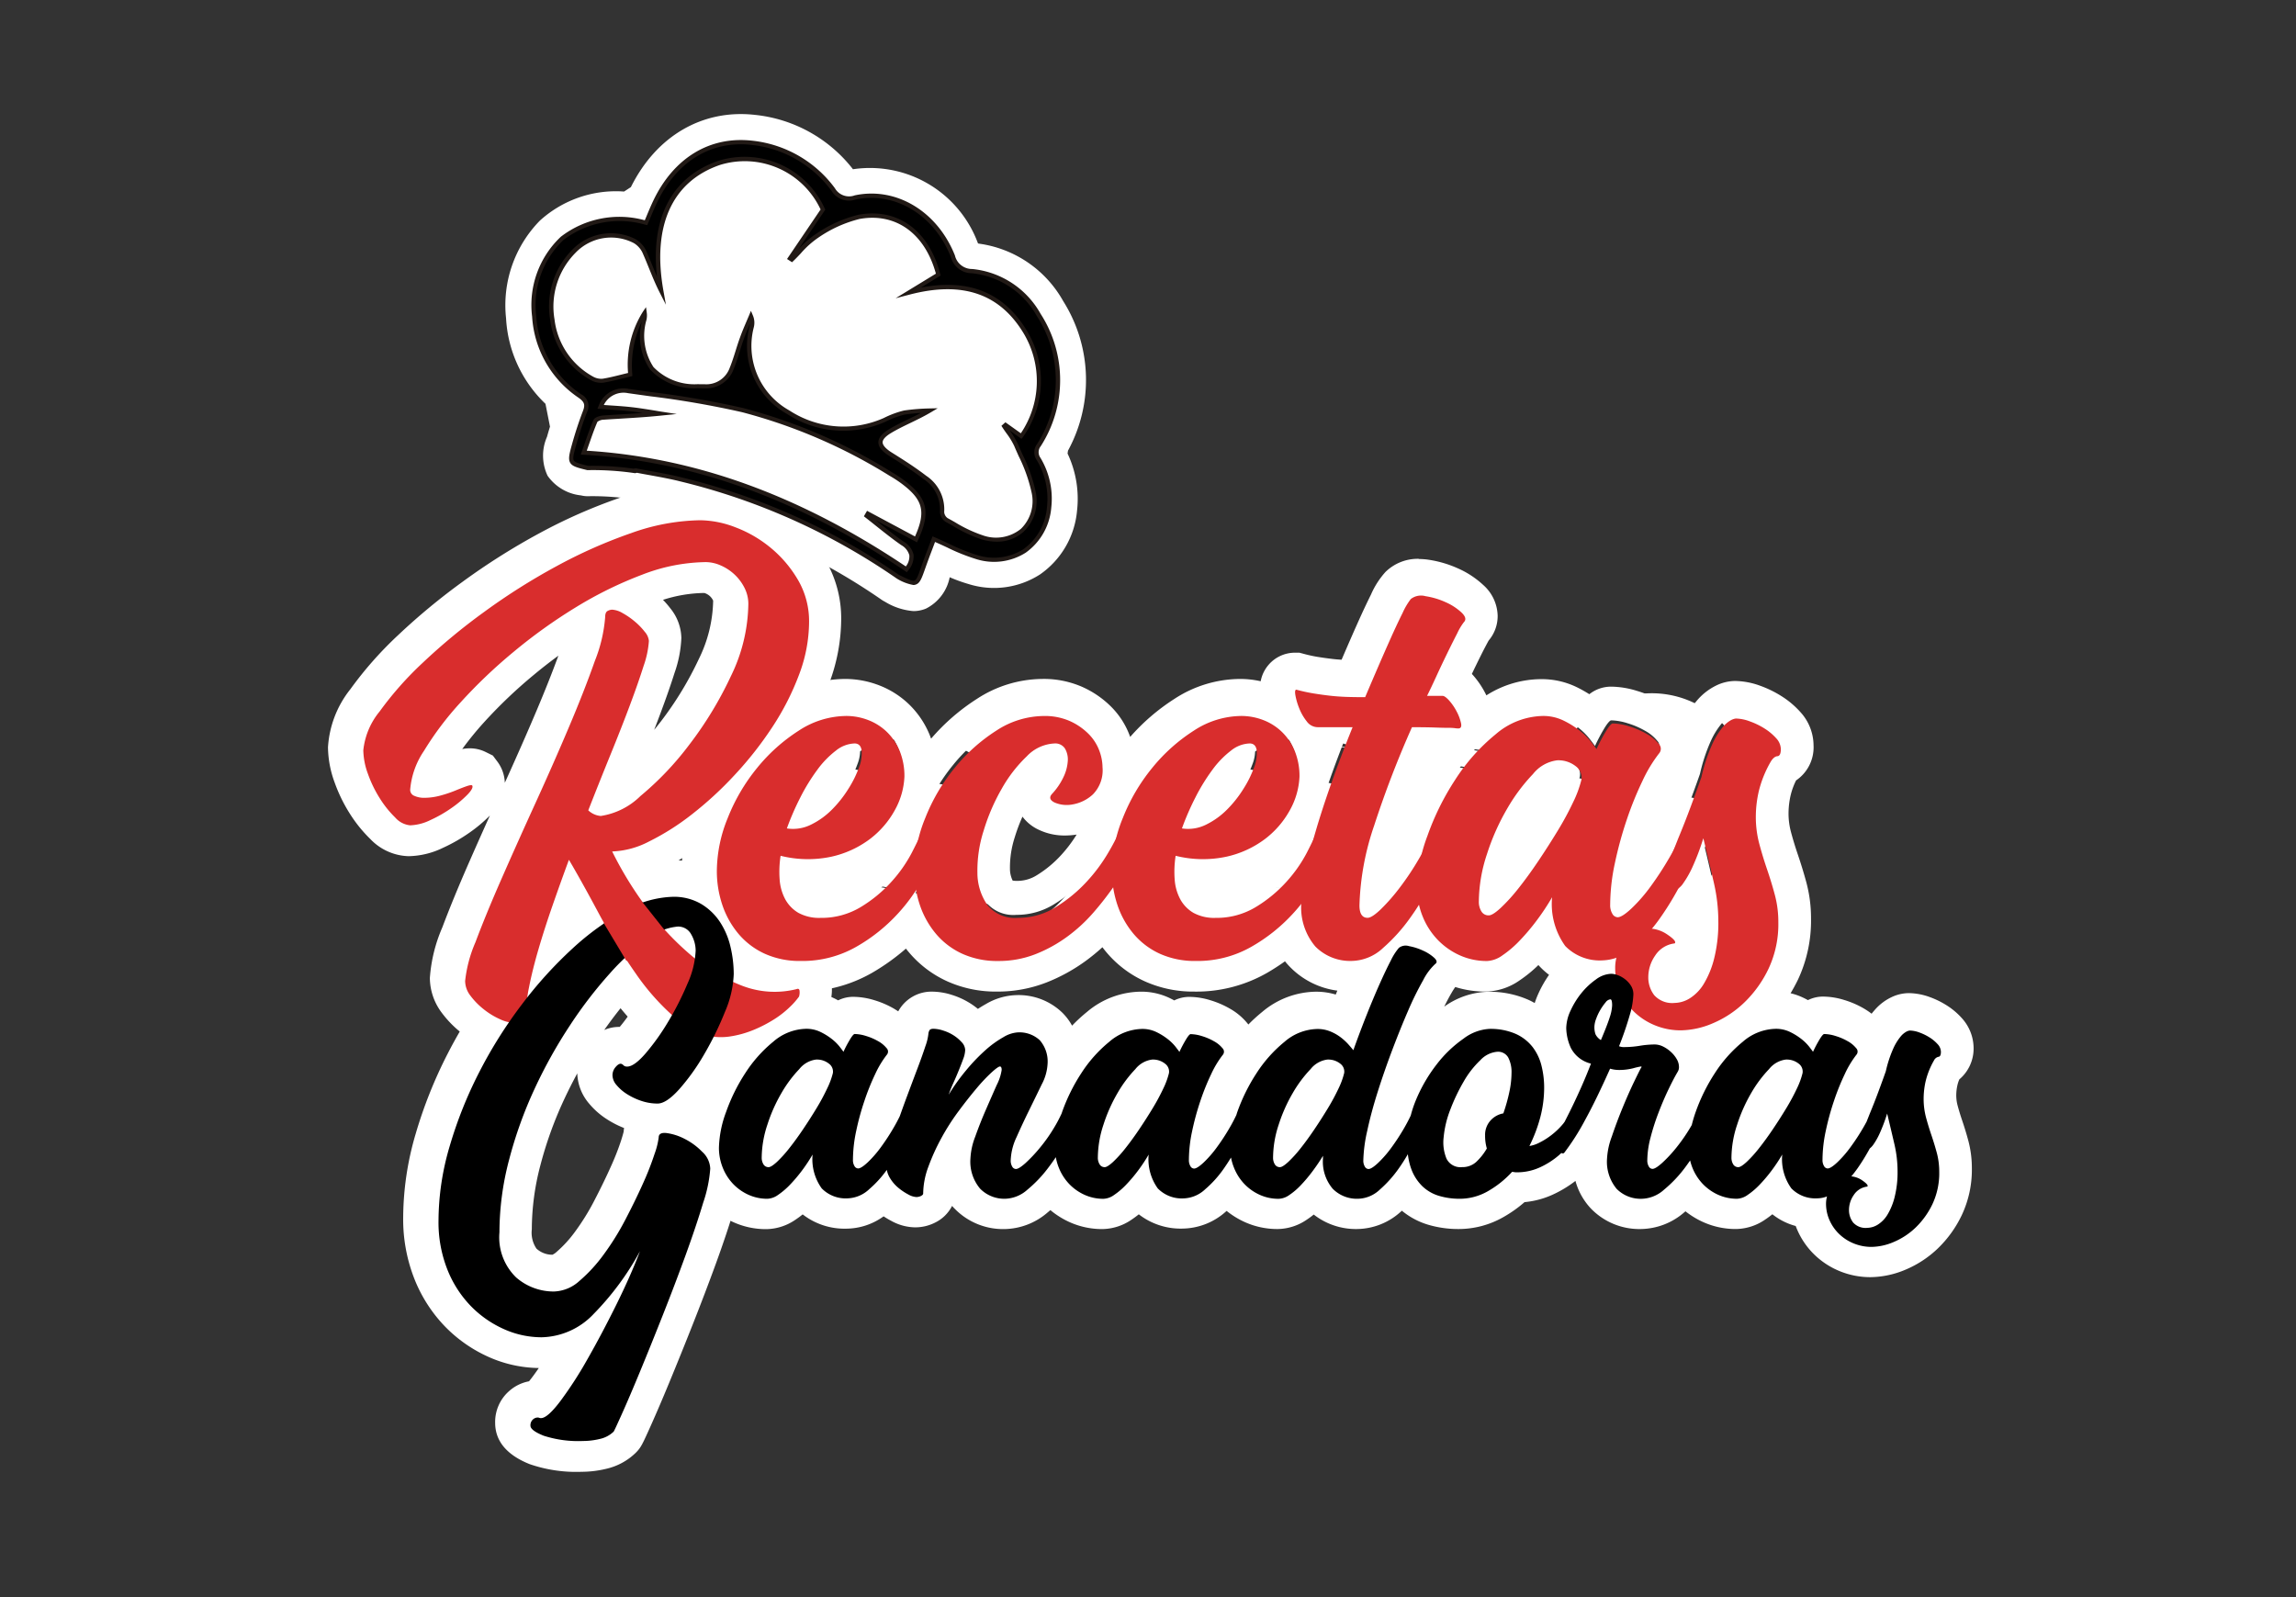 <svg xmlns="http://www.w3.org/2000/svg" xmlns:xlink="http://www.w3.org/1999/xlink" width="161" height="112" viewBox="0 0 161 112">
  <rect x="0" y="0" width="161" height="112" fill="#333333" stroke="none"/>
  <defs>
    <clipPath id="clip-loader">
      <rect width="161" height="112"/>
    </clipPath>
  </defs>
  <g id="loader" clip-path="url(#clip-loader)">
    <g id="Grupo_401" data-name="Grupo 401" transform="translate(335.912 615.994)">
      <g id="Grupo_363" data-name="Grupo 363" transform="translate(-312.912 -582.086)">
        <g id="Grupo_359" data-name="Grupo 359" transform="translate(24.795 5.297)">
          <g id="Grupo_357" data-name="Grupo 357" transform="translate(1.185 1.185)">
            <path id="Trazado_622" data-name="Trazado 622" d="M-164.975-477.954a4.487,4.487,0,0,1-1.651-.311,4.413,4.413,0,0,1-1.391-.874,4.25,4.25,0,0,1-.969-1.346,4.031,4.031,0,0,1-.291-.9,3.335,3.335,0,0,1-2.2-1.061,2.867,2.867,0,0,1-.318-.419c-.058.063-.116.125-.174.185A6.355,6.355,0,0,1-173-481.8a2.531,2.531,0,0,1-1.4.472,4.376,4.376,0,0,1-1.851-.4,4.651,4.651,0,0,1-1.446-1.04q-.117-.125-.224-.258a9.883,9.883,0,0,1-.849.789,3.584,3.584,0,0,1-2.289.908,3.558,3.558,0,0,1-2.651-1.066,4.11,4.11,0,0,1-1-2.947,4.969,4.969,0,0,1,.2-1.277,14.149,14.149,0,0,1-1.07,1.59,1.311,1.311,0,0,1-.672.465,6.891,6.891,0,0,1-1.47.917,5,5,0,0,1-2,.46,8.005,8.005,0,0,1-1.607,1.19,5.16,5.16,0,0,1-2.539.667,6.219,6.219,0,0,1-1.764-.246,4.06,4.06,0,0,1-1.647-.942,3.984,3.984,0,0,1-.532-.616,9.305,9.305,0,0,1-.871.872,3.45,3.45,0,0,1-2.3.931,3.578,3.578,0,0,1-2.627-1.056,3.156,3.156,0,0,1-.363-.448q-.094.1-.187.2a5.924,5.924,0,0,1-1.01.853,2.519,2.519,0,0,1-1.378.451,4.364,4.364,0,0,1-1.851-.4,4.644,4.644,0,0,1-1.446-1.039c-.095-.1-.184-.206-.27-.315a8.651,8.651,0,0,1-.817.8,3.466,3.466,0,0,1-2.276.924,3.5,3.5,0,0,1-2.7-1.086,2.871,2.871,0,0,1-.318-.419c-.058.063-.116.125-.174.185a6.34,6.34,0,0,1-1.032.878,2.529,2.529,0,0,1-1.4.472,4.366,4.366,0,0,1-1.851-.4,4.642,4.642,0,0,1-1.445-1.039,4.492,4.492,0,0,1-.321-.382,9.84,9.84,0,0,1-.965.912,3.583,3.583,0,0,1-2.289.909,3.575,3.575,0,0,1-2.626-1.056,4.065,4.065,0,0,1-1.022-2.956,3.865,3.865,0,0,1,.051-.606,13.273,13.273,0,0,0-.7,1.589,4.375,4.375,0,0,0-.294,1.48,1.374,1.374,0,0,1-.808,1.228,1.905,1.905,0,0,1-.863.2,2.415,2.415,0,0,1-1.111-.316,5.214,5.214,0,0,1-.908-.61c-.07-.058-.138-.118-.2-.182q-.15.142-.305.276a3.472,3.472,0,0,1-2.277.924,3.488,3.488,0,0,1-2.7-1.086,2.945,2.945,0,0,1-.318-.419q-.087.094-.174.185A6.412,6.412,0,0,1-241-481.8a2.534,2.534,0,0,1-1.4.473,4.376,4.376,0,0,1-1.852-.4,4.648,4.648,0,0,1-1.445-1.04,4.748,4.748,0,0,1-.953-1.516,4.929,4.929,0,0,1-.341-1.819,8.766,8.766,0,0,1,.568-2.886,13.994,13.994,0,0,1,1.479-2.991,10.587,10.587,0,0,1,2.21-2.48,4.785,4.785,0,0,1,3.04-1.16,3.44,3.44,0,0,1,1.5.33,5.693,5.693,0,0,1,.885.529,1.348,1.348,0,0,1,1.019-.494,3.929,3.929,0,0,1,1.132.187,5.234,5.234,0,0,1,1.1.473,3.159,3.159,0,0,1,.94.791,1.589,1.589,0,0,1,.342,1.138c.12-.331.225-.633.314-.905a4.673,4.673,0,0,0,.155-.548,1.745,1.745,0,0,1,.164-.665,1.456,1.456,0,0,1,1.385-.836,3.486,3.486,0,0,1,1.015.173,4.231,4.231,0,0,1,1.018.467,3.945,3.945,0,0,1,.829.7,2.469,2.469,0,0,1,.2.263,7.961,7.961,0,0,1,1.259-.878,3.3,3.3,0,0,1,1.575-.481,3.241,3.241,0,0,1,2.389.894,3.409,3.409,0,0,1,.895,2.511,3.1,3.1,0,0,1-.018.327c.069-.113.14-.225.212-.336a10.623,10.623,0,0,1,2.21-2.48,4.786,4.786,0,0,1,3.041-1.161,3.431,3.431,0,0,1,1.5.331,5.626,5.626,0,0,1,.885.528,1.349,1.349,0,0,1,1.019-.494,3.926,3.926,0,0,1,1.131.187,5.2,5.2,0,0,1,1.1.473,3.152,3.152,0,0,1,.942.792,1.511,1.511,0,0,1-.026,1.964,5.839,5.839,0,0,0-.638,1.081,15.241,15.241,0,0,0-.705,1.75c-.159.469-.3.95-.417,1.437q.171-.268.337-.555c.136-.235.261-.47.372-.7.017-.054.033-.108.053-.164a13.977,13.977,0,0,1,1.478-2.99,10.612,10.612,0,0,1,2.209-2.48,4.786,4.786,0,0,1,3.041-1.161,3.554,3.554,0,0,1,1.344.255,4.553,4.553,0,0,1,.684.347q.162-.422.323-.828c.319-.8.633-1.55.931-2.219l.014-.032a3.983,3.983,0,0,1-.863.094,4.585,4.585,0,0,1-3.412-1.365,4.189,4.189,0,0,1-.873-1.34,13.981,13.981,0,0,1-2.177,1.551,8.819,8.819,0,0,1-4.5,1.154,7.119,7.119,0,0,1-2.994-.613,6.459,6.459,0,0,1-2.25-1.691,7.278,7.278,0,0,1-1-1.538l-.026.03a12.383,12.383,0,0,1-2.036,1.874,11.108,11.108,0,0,1-2.5,1.379,8.261,8.261,0,0,1-3.042.558,7.121,7.121,0,0,1-2.994-.613,6.454,6.454,0,0,1-2.25-1.691,7.2,7.2,0,0,1-.927-1.391l-.008.009a13.212,13.212,0,0,1-3.176,2.531,8.82,8.82,0,0,1-4.5,1.154,7.119,7.119,0,0,1-2.993-.613,6.459,6.459,0,0,1-2.25-1.691,7.427,7.427,0,0,1-1.356-2.4,8.673,8.673,0,0,1-.46-2.843,11.182,11.182,0,0,1,.851-4.12,14.421,14.421,0,0,1,2.245-3.821,13.507,13.507,0,0,1,3.2-2.857,7.338,7.338,0,0,1,3.968-1.215,5.454,5.454,0,0,1,1.958.365A5.066,5.066,0,0,1-233.2-516.1a5.132,5.132,0,0,1,1.171,1.74,5.858,5.858,0,0,1,.419,2.257v.044a5.962,5.962,0,0,1-.092.846,14.27,14.27,0,0,1,1.52-2.268,13.506,13.506,0,0,1,3.2-2.857,7.335,7.335,0,0,1,3.967-1.215,5.535,5.535,0,0,1,2.312.458,5.594,5.594,0,0,1,1.639,1.116,4.485,4.485,0,0,1,1.037,1.579,4.607,4.607,0,0,1,.318,1.627,3.529,3.529,0,0,1-1.086,2.8,3.957,3.957,0,0,1-2.032.981,4.259,4.259,0,0,1-.614.047,3.027,3.027,0,0,1-1.319-.282,1.6,1.6,0,0,1-.957-1.124,1.5,1.5,0,0,1,.38-1.317,3.536,3.536,0,0,0,.628-.9,1.993,1.993,0,0,0,.2-.647,2.137,2.137,0,0,0-.875.546,8.624,8.624,0,0,0-1.538,1.994,12.881,12.881,0,0,0-1.164,2.7,8,8,0,0,0-.388,2.564,2.8,2.8,0,0,0,.475,1.607c.074.1.3.414,1.19.414a3.756,3.756,0,0,0,2.046-.587,9.071,9.071,0,0,0,1.9-1.57,10.5,10.5,0,0,0,1.36-1.83c.175-.3.321-.57.444-.8a13.062,13.062,0,0,1,.49-1.478,14.413,14.413,0,0,1,2.245-3.82,13.5,13.5,0,0,1,3.2-2.857,7.336,7.336,0,0,1,3.967-1.215,5.452,5.452,0,0,1,1.958.365,5.09,5.09,0,0,1,.9.449,5.251,5.251,0,0,1-.234-.882,1.591,1.591,0,0,1,.277-1.33,1.252,1.252,0,0,1,.957-.443h.156l.15.04a10.9,10.9,0,0,0,1.085.238c.353.057.7.105,1.051.147.332.04.69.067,1.064.08.17.006.349.011.534.014q.241-.564.528-1.229.485-1.124.949-2.162c.312-.7.607-1.327.876-1.866a4.755,4.755,0,0,1,.792-1.273,2.065,2.065,0,0,1,1.517-.573,3.531,3.531,0,0,1,.528.042,6.559,6.559,0,0,1,1.712.508,5.2,5.2,0,0,1,1.446.944,1.826,1.826,0,0,1,.643,1.3,1.481,1.481,0,0,1-.4,1.028c-.029.043-.114.179-.29.52q-.324.625-.711,1.421-.349.718-.681,1.435a2.545,2.545,0,0,1,.682.574,5,5,0,0,1,.694,1.039,4.241,4.241,0,0,1,.391,1.1,1.823,1.823,0,0,1,.029.466q.233-.207.473-.4a6.392,6.392,0,0,1,4.054-1.556,4.428,4.428,0,0,1,1.938.424,7.51,7.51,0,0,1,1.357.836q.125.1.241.2a1.7,1.7,0,0,1,1.374-.931,5.158,5.158,0,0,1,1.48.248,6.924,6.924,0,0,1,1.479.635,4.03,4.03,0,0,1,1.2,1.006,1.673,1.673,0,0,1-.019,2.174,8.934,8.934,0,0,0-.992,1.671,22.628,22.628,0,0,0-1.041,2.582,25.637,25.637,0,0,0-.8,2.912,14.574,14.574,0,0,0-.237,1.475q.306-.351.624-.78a21.053,21.053,0,0,0,1.243-1.908c.092-.158.178-.314.261-.467l.3-.75q.446-1.072.868-2.209t.719-1.981a13.016,13.016,0,0,1,.812-2.445,6.408,6.408,0,0,1,.931-1.5,3.042,3.042,0,0,1,.991-.8,1.966,1.966,0,0,1,.814-.214,4.084,4.084,0,0,1,1.387.267,6.415,6.415,0,0,1,1.264.619,5,5,0,0,1,1.063.895,2.321,2.321,0,0,1,.626,1.552,1.566,1.566,0,0,1-.926,1.59,6.489,6.489,0,0,0-.639,1.593,6.9,6.9,0,0,0-.188,1.551,6.165,6.165,0,0,0,.2,1.6c.152.571.329,1.149.525,1.722.212.623.4,1.253.571,1.873a8.558,8.558,0,0,1,.282,2.214,8.562,8.562,0,0,1-.8,3.761,9.364,9.364,0,0,1-1.935,2.707l-.063.06a4.333,4.333,0,0,1,1.426-.242,3.431,3.431,0,0,1,1.5.331,5.66,5.66,0,0,1,.885.528,1.347,1.347,0,0,1,1.018-.494,3.931,3.931,0,0,1,1.132.187,5.21,5.21,0,0,1,1.1.473,3.173,3.173,0,0,1,.942.792,1.644,1.644,0,0,1,.344.855,6.452,6.452,0,0,1,.245-.6,4.778,4.778,0,0,1,.7-1.13,2.451,2.451,0,0,1,.808-.641,1.72,1.72,0,0,1,.716-.181,3.186,3.186,0,0,1,1.084.207,4.844,4.844,0,0,1,.949.464,3.814,3.814,0,0,1,.816.687,1.965,1.965,0,0,1,.525,1.317,1.47,1.47,0,0,1-.742,1.382,3.987,3.987,0,0,0-.352.909,4.373,4.373,0,0,0-.122.995,3.914,3.914,0,0,0,.126,1.014c.1.389.224.782.357,1.171.152.45.288.894.4,1.324a6.311,6.311,0,0,1,.208,1.63,6.3,6.3,0,0,1-.59,2.767,6.873,6.873,0,0,1-1.418,1.982,6.229,6.229,0,0,1-1.9,1.255A5.281,5.281,0,0,1-164.975-477.954Zm-.3-3.708a.386.386,0,0,0,.138-.06.972.972,0,0,0,.288-.325,2.276,2.276,0,0,0,.148-.285,1.253,1.253,0,0,1-.449.142c-.029.007-.049.021-.084.073a.646.646,0,0,0-.132.376.485.485,0,0,0,.006.076C-165.343-481.663-165.314-481.662-165.28-481.662Zm.662-2.86a1.949,1.949,0,0,1,.279.3c0-.075,0-.15,0-.228q0-.246-.019-.5Q-164.481-484.736-164.617-484.522Zm-29.065-1.4c.129,0,.166-.033.188-.052a2.18,2.18,0,0,0,.283-.313,4.849,4.849,0,0,1-.045-.67,2.672,2.672,0,0,1,.7-1.855,2.827,2.827,0,0,1,.819-.621c.085-.288.157-.568.213-.838a5.354,5.354,0,0,0,.128-1.066c0-.072,0-.135-.008-.189a2.173,2.173,0,0,0-.192.16,5.349,5.349,0,0,0-.953,1.234,11.959,11.959,0,0,0-.844,1.772,5.969,5.969,0,0,0-.4,1.621,2.128,2.128,0,0,0,.055.814Zm28.542-5.919a5.844,5.844,0,0,0-.637,1.081,15.3,15.3,0,0,0-.705,1.75c-.159.47-.3.951-.417,1.438.114-.179.227-.365.338-.556.059-.1.114-.2.166-.3l.2-.5c.206-.494.4-1,.6-1.524s.354-.964.491-1.352c.009-.038.019-.076.028-.113C-165.1-491.888-165.12-491.863-165.141-491.839Zm-67.882-.149a1.686,1.686,0,0,1-.115.15,5.86,5.86,0,0,0-.637,1.08,15.4,15.4,0,0,0-.7,1.75c-.158.467-.3.948-.417,1.437q.171-.268.338-.555c.124-.214.238-.427.34-.633.166-.465.337-.937.518-1.423Q-233.341-491.145-233.023-491.988Zm61.7,1.208a7.629,7.629,0,0,0-1.075,1.448,9.767,9.767,0,0,0-.8,1.729q.156-.22.313-.454c.319-.474.626-.954.912-1.427a13.514,13.514,0,0,0,.684-1.27c.019-.04.037-.079.054-.117C-171.255-490.843-171.287-490.813-171.319-490.779Zm-32.144,0a7.594,7.594,0,0,0-1.074,1.447,9.81,9.81,0,0,0-.8,1.729c.1-.146.209-.3.314-.455.319-.474.626-.953.912-1.426a13.688,13.688,0,0,0,.685-1.27c.019-.041.037-.08.053-.117C-203.4-490.843-203.43-490.813-203.463-490.779Zm-12.286,0a7.6,7.6,0,0,0-1.074,1.447,9.767,9.767,0,0,0-.8,1.729c.1-.146.209-.3.314-.455.319-.473.626-.953.911-1.426a13.6,13.6,0,0,0,.685-1.27c.019-.041.037-.08.053-.117C-215.684-490.843-215.716-490.813-215.749-490.779Zm-23.568,0a7.615,7.615,0,0,0-1.073,1.446,9.773,9.773,0,0,0-.8,1.729c.1-.146.208-.3.313-.454.319-.474.626-.953.911-1.426a13.479,13.479,0,0,0,.685-1.271c.019-.041.037-.08.053-.117C-239.252-490.844-239.283-490.813-239.317-490.779Zm44.439-7.255a4.353,4.353,0,0,0-.515.768,20.429,20.429,0,0,0-1,2.039c-.354.817-.72,1.725-1.088,2.7s-.7,1.932-1,2.872c-.223.707-.413,1.387-.567,2.026q.143-.228.283-.469c.133-.229.251-.451.36-.677a8.89,8.89,0,0,1,.361-1.067,12.1,12.1,0,0,1,1.637-2.832,9.731,9.731,0,0,1,2.151-2.058,4.385,4.385,0,0,1,2.462-.89,5.579,5.579,0,0,1,2.373.462,4.321,4.321,0,0,1,1.624,1.281,4.629,4.629,0,0,1,.459.737,4.4,4.4,0,0,1-.228-1.355,4.152,4.152,0,0,1,.41-1.707,6.9,6.9,0,0,1,.918-1.487,6.549,6.549,0,0,1,.6-.641,4.064,4.064,0,0,1-1.689-1.11,3.985,3.985,0,0,1-.733-1.175q-.366.44-.74.827a8.684,8.684,0,0,1-1.4,1.193,3.141,3.141,0,0,1-1.731.594,5.778,5.778,0,0,1-2.449-.526l-.047-.022a1.424,1.424,0,0,1-.445.518Zm16.6,8.642c-.181.4-.357.817-.524,1.251q-.085.22-.163.444.133-.2.261-.415l.018-.031c.081-.3.165-.575.26-.846Q-178.354-489.19-178.276-489.391Zm-8.783-3.056q.051.162.092.329a7.494,7.494,0,0,1,.217,1.788c0,.081,0,.162,0,.242q.136-.292.277-.606.167-.37.322-.739A2.877,2.877,0,0,1-187.059-492.448Zm9.285-.719a3.2,3.2,0,0,1,.181.288,2.251,2.251,0,0,1,.3,1.093,2.134,2.134,0,0,1-.043.438q.185-.321.389-.633a11.02,11.02,0,0,1,1.478-1.824l-.165.071A7.534,7.534,0,0,1-177.774-493.166Zm-.908-6.073a.7.7,0,0,0-.482.333,1.475,1.475,0,0,0-.279.834.863.863,0,0,0,.173.56,1.034,1.034,0,0,0,.484.077.95.95,0,0,0,.466-.16,1.92,1.92,0,0,0,.59-.64,5.377,5.377,0,0,0,.581-1.463,9.206,9.206,0,0,0,.246-2.282,10.843,10.843,0,0,0-.214-2.108c-.037.054-.074.105-.11.153a3.592,3.592,0,0,1-.359.417c-.284.514-.6,1.036-.948,1.557a1.876,1.876,0,0,1,.976,1.459A1.257,1.257,0,0,1-178.682-499.239Zm-21.005-3.717-12.979-2.233c0,.066.007.132.012.2a2.257,2.257,0,0,0,.251.91,1.3,1.3,0,0,0,.489.5,1.876,1.876,0,0,0,.951.185,4.094,4.094,0,0,0,2.207-.592,8.378,8.378,0,0,0,1.884-1.555,8.612,8.612,0,0,0,1.254-1.789c.145-.284.271-.536.379-.761.042-.151.135-.475.137-.483a7.727,7.727,0,0,1-1.7,1.785,8.244,8.244,0,0,1-3.144,1.444,7.85,7.85,0,0,1-1.806.2Q-212.2-505.143-212.666-505.189Zm-27.7,0c0,.066.007.132.012.2a2.263,2.263,0,0,0,.25.909,1.308,1.308,0,0,0,.489.5,1.878,1.878,0,0,0,.951.185,4.1,4.1,0,0,0,2.208-.592,8.381,8.381,0,0,0,1.883-1.555,8.6,8.6,0,0,0,1.254-1.789q.221-.433.386-.773c.04-.157.085-.315.132-.472a7.728,7.728,0,0,1-1.7,1.786,8.231,8.231,0,0,1-3.144,1.444,7.844,7.844,0,0,1-1.806.2Q-239.9-505.143-240.371-505.189Zm43.947-9.205c-.923,2.147-1.7,4.188-2.3,6.077a20.546,20.546,0,0,0-.909,4.047q.319-.364.657-.808a18.23,18.23,0,0,0,1.255-1.893c.037-.065.072-.128.107-.191.108-.4.232-.794.369-1.186a19.6,19.6,0,0,1,2.076-4.2,15.819,15.819,0,0,1,1.332-1.768c-.039,0-.08,0-.12,0a2.858,2.858,0,0,1-.413-.035h0s-.084-.009-.31-.009-.552-.007-.966-.023C-195.861-514.385-196.122-514.391-196.424-514.395Zm9.4,2.32c-.009,0-.279.033-.841.607a11.5,11.5,0,0,0-1.624,2.186,14.834,14.834,0,0,0-1.318,2.964,10.57,10.57,0,0,0-.454,2.012q.291-.321.614-.727c.434-.546.887-1.17,1.347-1.852s.914-1.392,1.328-2.077a20.153,20.153,0,0,0,1.013-1.881,7.8,7.8,0,0,0,.442-1.128A1.013,1.013,0,0,0-187.028-512.075Zm-22.589-.539a6.385,6.385,0,0,0-.636.739,11.858,11.858,0,0,0-.849,1.327c.03-.029.06-.058.09-.088a7.013,7.013,0,0,0,.993-1.256A7.893,7.893,0,0,0-209.617-512.613Zm-27.7,0a6.334,6.334,0,0,0-.637.74,11.879,11.879,0,0,0-.848,1.326c.03-.028.06-.057.09-.087a7.031,7.031,0,0,0,.994-1.257A7.872,7.872,0,0,0-237.322-512.613Zm33-1.75a5.784,5.784,0,0,1,.419,2.124c.248-.7.515-1.418.8-2.159h-.714a2.019,2.019,0,0,1-.553-.076Q-204.347-514.42-204.324-514.363Z" transform="translate(247.13 525.981)" fill="#fff"/>
          </g>
          <g id="Grupo_358" data-name="Grupo 358">
            <path id="Trazado_623" data-name="Trazado 623" d="M-198.423-526.612a2.382,2.382,0,0,1,.351.029,5.354,5.354,0,0,1,1.4.417,4,4,0,0,1,1.118.723q.438.417.176.679a4.046,4.046,0,0,0-.46.767q-.329.635-.724,1.447t-.767,1.622q-.373.812-.635,1.337h1.1q.175,0,.483.351a3.784,3.784,0,0,1,.526.789,3.109,3.109,0,0,1,.285.789c.043.235-.022.351-.2.351a1.744,1.744,0,0,1-.241-.022,3.856,3.856,0,0,0-.482-.022q-.329,0-.921-.022t-1.6-.022a70.5,70.5,0,0,0-2.652,6.9,18.781,18.781,0,0,0-1.03,5.59q0,.877.57.876.306,0,.943-.613a13.676,13.676,0,0,0,1.337-1.535,19.315,19.315,0,0,0,1.337-2.017c.067-.115.128-.227.19-.34.1-.4.229-.807.38-1.238a18.337,18.337,0,0,1,1.951-3.945,13.536,13.536,0,0,1,2.827-3.179,5.221,5.221,0,0,1,3.31-1.293,3.248,3.248,0,0,1,1.425.307,6.289,6.289,0,0,1,1.139.7,4.681,4.681,0,0,1,.811.789q.306.395.395.526a12.5,12.5,0,0,1,.7-1.315q.307-.482.439-.483a4.06,4.06,0,0,1,1.14.2,5.745,5.745,0,0,1,1.227.526,2.869,2.869,0,0,1,.855.7.491.491,0,0,1,.022.68,9.982,9.982,0,0,0-1.162,1.929,23.775,23.775,0,0,0-1.1,2.718,26.729,26.729,0,0,0-.833,3.046,14.181,14.181,0,0,0-.329,2.915,1.167,1.167,0,0,0,.154.636.44.44,0,0,0,.372.241q.307,0,.965-.614a11.214,11.214,0,0,0,1.337-1.534,22.118,22.118,0,0,0,1.315-2.017q.166-.287.312-.562l.323-.816q.438-1.051.877-2.231t.745-2.056a12.163,12.163,0,0,1,.745-2.274,5.342,5.342,0,0,1,.745-1.225,2.015,2.015,0,0,1,.592-.5,1.02,1.02,0,0,1,.329-.11,2.954,2.954,0,0,1,.987.2,5.2,5.2,0,0,1,1.03.5,3.792,3.792,0,0,1,.811.679,1.155,1.155,0,0,1,.329.768c0,.321-.081.489-.241.5a.671.671,0,0,0-.46.372,7.9,7.9,0,0,0-.833,2.039,8.005,8.005,0,0,0-.219,1.819,7.314,7.314,0,0,0,.241,1.907q.24.9.548,1.8t.548,1.8a7.349,7.349,0,0,1,.241,1.907,7.36,7.36,0,0,1-.68,3.244,8.155,8.155,0,0,1-1.688,2.367,7.236,7.236,0,0,1-2.214,1.468,5.883,5.883,0,0,1-2.257.5,4.732,4.732,0,0,1-1.754-.329,4.641,4.641,0,0,1-1.469-.921c-.086-.081-.166-.166-.246-.253-.028.122-.06.248-.1.383a23.389,23.389,0,0,1-.761,2.222.919.919,0,0,0,.426.061,6.717,6.717,0,0,0,1.034-.092,6.685,6.685,0,0,1,1.034-.091,1.35,1.35,0,0,1,.608.152,2.333,2.333,0,0,1,.547.382,2.071,2.071,0,0,1,.4.5,1.076,1.076,0,0,1,.152.518.608.608,0,0,1-.091.367q-.273.457-.638,1.221t-.7,1.633a15.968,15.968,0,0,0-.563,1.755,6.448,6.448,0,0,0-.227,1.587.812.812,0,0,0,.106.443.3.3,0,0,0,.259.167q.212,0,.684-.426a9.462,9.462,0,0,0,.988-1.064,12.133,12.133,0,0,0,.973-1.4c.038-.064.072-.125.108-.187.074-.291.16-.59.272-.908a12.753,12.753,0,0,1,1.353-2.737,9.4,9.4,0,0,1,1.962-2.2,3.619,3.619,0,0,1,2.3-.9,2.25,2.25,0,0,1,.988.213,4.364,4.364,0,0,1,.791.487,3.267,3.267,0,0,1,.562.547q.213.274.274.365a8.8,8.8,0,0,1,.487-.912q.212-.334.3-.335a2.8,2.8,0,0,1,.791.137,3.984,3.984,0,0,1,.852.365,1.986,1.986,0,0,1,.593.487.34.34,0,0,1,.015.471,6.961,6.961,0,0,0-.806,1.338,16.492,16.492,0,0,0-.76,1.885,18.539,18.539,0,0,0-.578,2.114,9.807,9.807,0,0,0-.228,2.022.805.805,0,0,0,.106.441.3.3,0,0,0,.258.167q.213,0,.669-.426a7.742,7.742,0,0,0,.927-1.064,15.029,15.029,0,0,0,.913-1.4c.077-.133.149-.263.217-.39l.224-.566q.3-.729.608-1.548t.517-1.426a8.461,8.461,0,0,1,.517-1.578,3.726,3.726,0,0,1,.517-.849,1.4,1.4,0,0,1,.411-.349.713.713,0,0,1,.228-.076,2.05,2.05,0,0,1,.684.137,3.622,3.622,0,0,1,.714.35,2.622,2.622,0,0,1,.562.472.8.8,0,0,1,.228.532c0,.223-.056.34-.167.35s-.218.1-.319.258a5.476,5.476,0,0,0-.578,1.414,5.545,5.545,0,0,0-.152,1.263,5.065,5.065,0,0,0,.167,1.322q.166.624.38,1.247t.38,1.247a5.111,5.111,0,0,1,.167,1.323,5.1,5.1,0,0,1-.471,2.251,5.66,5.66,0,0,1-1.171,1.642,5.024,5.024,0,0,1-1.536,1.019,4.09,4.09,0,0,1-1.566.35,3.291,3.291,0,0,1-1.216-.228,3.207,3.207,0,0,1-1.019-.639,3.057,3.057,0,0,1-.7-.973,2.852,2.852,0,0,1-.259-1.2,2.014,2.014,0,0,1,.069-.5,1.9,1.9,0,0,1-.677.135,2.344,2.344,0,0,1-1.825-.7,3.494,3.494,0,0,1-.639-2.372,11.357,11.357,0,0,1-.745,1.125,10.458,10.458,0,0,1-.836.989,5.137,5.137,0,0,1-.836.714,1.38,1.38,0,0,1-.745.274,3.176,3.176,0,0,1-1.353-.289,3.448,3.448,0,0,1-1.08-.775,3.563,3.563,0,0,1-.714-1.141,3.6,3.6,0,0,1-.148-.482c-.13.189-.266.38-.413.573a8.86,8.86,0,0,1-1.414,1.475,2.432,2.432,0,0,1-1.536.638,2.364,2.364,0,0,1-1.794-.7,2.976,2.976,0,0,1-.669-2.128,5.168,5.168,0,0,1,.335-1.536q.334-.988.745-1.992t.806-1.825q.4-.821.517-1.034c0,.008,0,.012,0,.012s.006-.009.013-.027-.005-.046-.046-.046a4.772,4.772,0,0,0-.532.122,3.93,3.93,0,0,1-.988.122,2.2,2.2,0,0,1-.639-.092q-.973,2.19-1.779,3.649a16.42,16.42,0,0,1-1.414,2.22.158.158,0,0,1-.124.075.17.17,0,0,1-.089-.029l-.006-.005c-.067.063-.134.126-.207.188a5.614,5.614,0,0,1-1.292.821,3.849,3.849,0,0,1-1.658.35.843.843,0,0,1-.167-.015.7.7,0,0,0-.137-.015,6.987,6.987,0,0,1-1.718,1.368,3.971,3.971,0,0,1-1.962.517,5.028,5.028,0,0,1-1.429-.2,2.873,2.873,0,0,1-1.171-.669,3.235,3.235,0,0,1-.791-1.232,4.4,4.4,0,0,1-.236-1.026c-.19.331-.4.668-.646,1.011a8.394,8.394,0,0,1-1.323,1.475,2.291,2.291,0,0,1-1.52.638,2.377,2.377,0,0,1-1.779-.7,2.934,2.934,0,0,1-.684-2.128v-.183q-.335.548-.745,1.095a10.294,10.294,0,0,1-.821.973,4.737,4.737,0,0,1-.806.684,1.365,1.365,0,0,1-.73.258,3.174,3.174,0,0,1-1.353-.289,3.448,3.448,0,0,1-1.08-.775,3.562,3.562,0,0,1-.714-1.141,3.635,3.635,0,0,1-.2-.689c-.15.246-.312.5-.488.75A7.683,7.683,0,0,1-213.516-485a2.314,2.314,0,0,1-1.5.639,2.345,2.345,0,0,1-1.825-.7,3.494,3.494,0,0,1-.639-2.372,11.347,11.347,0,0,1-.744,1.125,10.408,10.408,0,0,1-.837.989,5.117,5.117,0,0,1-.836.714,1.38,1.38,0,0,1-.745.274,3.174,3.174,0,0,1-1.353-.289,3.454,3.454,0,0,1-1.08-.775,3.562,3.562,0,0,1-.714-1.141,3.629,3.629,0,0,1-.2-.714q-.264.4-.575.8a8.888,8.888,0,0,1-1.414,1.475,2.432,2.432,0,0,1-1.536.638,2.376,2.376,0,0,1-1.779-.7,2.933,2.933,0,0,1-.684-2.128,4.83,4.83,0,0,1,.334-1.521q.335-.942.745-1.885t.761-1.734a3.443,3.443,0,0,0,.35-1.064c0-.162-.041-.244-.122-.244s-.273.137-.578.411a11.753,11.753,0,0,0-1.049,1.11q-.592.7-1.262,1.6a15.918,15.918,0,0,0-1.216,1.9,14.608,14.608,0,0,0-.912,2.007,5.528,5.528,0,0,0-.365,1.885c0,.061-.051.117-.152.167a.733.733,0,0,1-.334.076,1.315,1.315,0,0,1-.563-.183,3.992,3.992,0,0,1-.7-.471,2.645,2.645,0,0,1-.592-.7,1.726,1.726,0,0,1-.21-.55A7.64,7.64,0,0,1-237.083-485a2.314,2.314,0,0,1-1.505.639,2.344,2.344,0,0,1-1.825-.7,3.5,3.5,0,0,1-.639-2.372,11.429,11.429,0,0,1-.744,1.125,10.576,10.576,0,0,1-.837.989,5.169,5.169,0,0,1-.836.714,1.38,1.38,0,0,1-.745.274,3.177,3.177,0,0,1-1.353-.289,3.452,3.452,0,0,1-1.08-.775,3.556,3.556,0,0,1-.714-1.141,3.725,3.725,0,0,1-.258-1.384,7.7,7.7,0,0,1,.5-2.494,12.733,12.733,0,0,1,1.353-2.737,9.371,9.371,0,0,1,1.962-2.2,3.617,3.617,0,0,1,2.3-.9,2.253,2.253,0,0,1,.989.213,4.378,4.378,0,0,1,.791.487,3.271,3.271,0,0,1,.563.547c.141.182.233.3.274.365a8.58,8.58,0,0,1,.487-.912c.141-.223.243-.335.3-.335a2.8,2.8,0,0,1,.791.137,3.982,3.982,0,0,1,.851.365,1.986,1.986,0,0,1,.593.487.34.34,0,0,1,.015.471,6.941,6.941,0,0,0-.806,1.338,16.5,16.5,0,0,0-.759,1.885,18.376,18.376,0,0,0-.578,2.114,9.782,9.782,0,0,0-.228,2.022.805.805,0,0,0,.106.441.3.3,0,0,0,.258.167q.213,0,.669-.426a7.741,7.741,0,0,0,.927-1.064,15.175,15.175,0,0,0,.912-1.4c.155-.267.29-.523.409-.768.171-.479.346-.966.534-1.467q.38-1.018.714-1.9t.547-1.536a3.669,3.669,0,0,0,.213-.866.583.583,0,0,1,.06-.228c.041-.092.142-.137.3-.137a2.366,2.366,0,0,1,.669.122,3.024,3.024,0,0,1,.73.335,2.725,2.725,0,0,1,.578.486.831.831,0,0,1,.243.548,1.923,1.923,0,0,1-.137.623q-.136.38-.319.821t-.38.882a8.522,8.522,0,0,0-.32.806,13.761,13.761,0,0,1,1.216-1.718,12.676,12.676,0,0,1,1.338-1.4,7.2,7.2,0,0,1,1.277-.928,2.225,2.225,0,0,1,1-.335,2.1,2.1,0,0,1,1.551.548,2.277,2.277,0,0,1,.547,1.673,3.451,3.451,0,0,1-.41,1.429q-.411.851-.882,1.809t-.882,1.885a4.127,4.127,0,0,0-.41,1.627.81.81,0,0,0,.107.441.3.3,0,0,0,.258.167q.213,0,.684-.426a10.478,10.478,0,0,0,1-1.064,11.055,11.055,0,0,0,.989-1.4,9.942,9.942,0,0,0,.535-1.01c.01-.029.017-.055.027-.085a12.754,12.754,0,0,1,1.353-2.737,9.39,9.39,0,0,1,1.962-2.2,3.618,3.618,0,0,1,2.3-.9,2.25,2.25,0,0,1,.988.213,4.351,4.351,0,0,1,.791.487,3.27,3.27,0,0,1,.563.547c.141.182.233.3.274.365a8.72,8.72,0,0,1,.487-.912q.213-.334.3-.335a2.8,2.8,0,0,1,.791.137,3.972,3.972,0,0,1,.851.365,1.98,1.98,0,0,1,.593.487.34.34,0,0,1,.015.471,6.94,6.94,0,0,0-.806,1.338,16.5,16.5,0,0,0-.76,1.885,18.544,18.544,0,0,0-.577,2.114,9.784,9.784,0,0,0-.228,2.022.8.8,0,0,0,.107.441.3.3,0,0,0,.258.167q.213,0,.669-.426a7.74,7.74,0,0,0,.927-1.064,15.019,15.019,0,0,0,.912-1.4c.175-.3.324-.587.452-.861.023-.069.04-.133.064-.2a12.771,12.771,0,0,1,1.353-2.737,9.4,9.4,0,0,1,1.962-2.2,3.618,3.618,0,0,1,2.3-.9,2.36,2.36,0,0,1,.9.167,3.175,3.175,0,0,1,.73.41,3.784,3.784,0,0,1,.547.5q.228.258.35.411.457-1.278.928-2.464t.912-2.174q.441-.988.791-1.658a4.016,4.016,0,0,1,.563-.882.6.6,0,0,1,.44-.149,1.554,1.554,0,0,1,.275.027,4.034,4.034,0,0,1,.989.32,2.938,2.938,0,0,1,.775.5q.289.274.076.426a3.97,3.97,0,0,0-.851,1.141,21.52,21.52,0,0,0-1.065,2.159q-.547,1.262-1.11,2.752t-1.019,2.934q-.456,1.446-.73,2.722a10.323,10.323,0,0,0-.274,2.068.807.807,0,0,0,.106.441.3.3,0,0,0,.258.167q.213,0,.669-.426a7.75,7.75,0,0,0,.928-1.064,15.243,15.243,0,0,0,.912-1.4c.175-.3.323-.587.451-.859a8.057,8.057,0,0,1,.339-1.026,10.873,10.873,0,0,1,1.475-2.554,8.5,8.5,0,0,1,1.886-1.81,3.3,3.3,0,0,1,1.794-.684,4.4,4.4,0,0,1,1.87.35,3.139,3.139,0,0,1,1.186.928,3.554,3.554,0,0,1,.623,1.322,6.294,6.294,0,0,1,.182,1.506,8.177,8.177,0,0,1-.273,2.1,10.517,10.517,0,0,1-.761,2.007,2.209,2.209,0,0,0,.684-.228,5,5,0,0,0,.852-.532,5.16,5.16,0,0,0,.836-.806c.036-.043.069-.09.1-.135.114-.225.223-.44.323-.64q.365-.73.776-1.643t.745-1.794a2.153,2.153,0,0,1-1.414-1.11,3.535,3.535,0,0,1-.319-1.384,2.98,2.98,0,0,1,.3-1.216,5.7,5.7,0,0,1,.76-1.231,5.055,5.055,0,0,1,1.019-.958,1.894,1.894,0,0,1,1.079-.4,1.188,1.188,0,0,1,.293.049,4.352,4.352,0,0,1-.024-.457,2.9,2.9,0,0,1,.1-.713,2.739,2.739,0,0,1-.974.187,3.378,3.378,0,0,1-2.63-1.008,5.041,5.041,0,0,1-.921-3.419,16.365,16.365,0,0,1-1.074,1.622,15.029,15.029,0,0,1-1.205,1.425,7.453,7.453,0,0,1-1.206,1.03,1.988,1.988,0,0,1-1.074.395,4.584,4.584,0,0,1-1.951-.417,4.977,4.977,0,0,1-1.557-1.118,5.133,5.133,0,0,1-1.03-1.644,5.283,5.283,0,0,1-.232-.769c-.188.3-.385.6-.6.9a12.122,12.122,0,0,1-1.908,2.126,3.3,3.3,0,0,1-2.191.921,3.429,3.429,0,0,1-2.565-1.009,4.2,4.2,0,0,1-.985-3.013c-.192.242-.395.484-.614.726a12,12,0,0,1-2.893,2.3,7.616,7.616,0,0,1-3.9.994,5.921,5.921,0,0,1-2.5-.5,5.258,5.258,0,0,1-1.841-1.381,6.218,6.218,0,0,1-1.139-2.016,7.032,7.032,0,0,1-.306-1.264,21.311,21.311,0,0,1-1.382,1.764,11.124,11.124,0,0,1-1.841,1.695,9.857,9.857,0,0,1-2.235,1.232,7.055,7.055,0,0,1-2.609.476,5.921,5.921,0,0,1-2.5-.5,5.254,5.254,0,0,1-1.841-1.381,6.2,6.2,0,0,1-1.14-2.016,7,7,0,0,1-.275-1.079,13.27,13.27,0,0,1-1.3,1.685,11.979,11.979,0,0,1-2.893,2.3,7.616,7.616,0,0,1-3.9.994,5.922,5.922,0,0,1-2.5-.5,5.254,5.254,0,0,1-1.841-1.381,6.212,6.212,0,0,1-1.14-2.016,7.456,7.456,0,0,1-.395-2.455,9.962,9.962,0,0,1,.767-3.682,13.166,13.166,0,0,1,2.06-3.507,12.278,12.278,0,0,1,2.915-2.609,6.146,6.146,0,0,1,3.332-1.03,4.254,4.254,0,0,1,1.534.286,3.874,3.874,0,0,1,1.316.836,3.942,3.942,0,0,1,.9,1.341,4.661,4.661,0,0,1,.329,1.8,5.288,5.288,0,0,1-.679,2.353,6.413,6.413,0,0,1-1.754,2.023,7.032,7.032,0,0,1-2.7,1.231,6.627,6.627,0,0,1-1.532.171,9.306,9.306,0,0,1-2.019-.238,7.281,7.281,0,0,0-.066,1.671,3.421,3.421,0,0,0,.395,1.385,2.484,2.484,0,0,0,.921.946,3.03,3.03,0,0,0,1.556.351,5.294,5.294,0,0,0,2.828-.767,9.532,9.532,0,0,0,2.148-1.776,9.752,9.752,0,0,0,1.425-2.038q.264-.516.45-.906a11.629,11.629,0,0,1,.492-1.527,13.166,13.166,0,0,1,2.06-3.507,12.262,12.262,0,0,1,2.915-2.609,6.146,6.146,0,0,1,3.332-1.03,4.343,4.343,0,0,1,1.819.351,4.4,4.4,0,0,1,1.293.876,3.286,3.286,0,0,1,.767,1.162,3.411,3.411,0,0,1,.241,1.205,2.407,2.407,0,0,1-.679,1.907,2.784,2.784,0,0,1-1.425.7,3.032,3.032,0,0,1-.443.034,1.847,1.847,0,0,1-.807-.166q-.5-.241-.2-.592a4.61,4.61,0,0,0,.811-1.184,3.043,3.043,0,0,0,.307-1.14,1.507,1.507,0,0,0-.2-.877.81.81,0,0,0-.745-.35,2.853,2.853,0,0,0-1.929.9,9.735,9.735,0,0,0-1.754,2.266,14,14,0,0,0-1.271,2.947,9.118,9.118,0,0,0-.438,2.948,3.967,3.967,0,0,0,.7,2.266,2.478,2.478,0,0,0,2.148.9,4.95,4.95,0,0,0,2.674-.767,10.216,10.216,0,0,0,2.148-1.776,11.625,11.625,0,0,0,1.512-2.038c.214-.373.389-.692.53-.967a11.773,11.773,0,0,1,.478-1.466,13.166,13.166,0,0,1,2.06-3.507,12.257,12.257,0,0,1,2.915-2.609,6.144,6.144,0,0,1,3.331-1.03,4.257,4.257,0,0,1,1.534.286,3.868,3.868,0,0,1,1.315.836,3.93,3.93,0,0,1,.9,1.341,4.653,4.653,0,0,1,.329,1.8,5.288,5.288,0,0,1-.679,2.353,6.412,6.412,0,0,1-1.754,2.023,7.034,7.034,0,0,1-2.7,1.231,6.625,6.625,0,0,1-1.532.171,9.3,9.3,0,0,1-2.019-.238,7.239,7.239,0,0,0-.066,1.671,3.408,3.408,0,0,0,.395,1.385,2.483,2.483,0,0,0,.921.946,3.029,3.029,0,0,0,1.556.351,5.294,5.294,0,0,0,2.828-.767,9.524,9.524,0,0,0,2.148-1.776,9.737,9.737,0,0,0,1.425-2.038c.17-.333.315-.625.437-.879.051-.18.1-.359.154-.546q.461-1.578,1.118-3.441t1.491-3.923h-2.455a.958.958,0,0,1-.767-.416,3.569,3.569,0,0,1-.526-.921,4.547,4.547,0,0,1-.263-.9q-.066-.395.066-.395a11.96,11.96,0,0,0,1.206.263q.547.088,1.1.153t1.162.088q.613.022,1.359.022.35-.832.833-1.951t.943-2.148q.46-1.029.855-1.819a4.672,4.672,0,0,1,.57-.964.922.922,0,0,1,.679-.226m-16.289,16.347a2.835,2.835,0,0,0,1.254-.3,5.416,5.416,0,0,0,1.468-1.052,8.133,8.133,0,0,0,1.162-1.469,7.622,7.622,0,0,0,.745-1.512,2.644,2.644,0,0,0,.175-1.184q-.066-.482-.5-.482a2.2,2.2,0,0,0-1.293.5,6.492,6.492,0,0,0-1.315,1.359,13.512,13.512,0,0,0-1.184,1.929,18.7,18.7,0,0,0-.943,2.17,2.886,2.886,0,0,0,.434.033m-27.7,0a2.832,2.832,0,0,0,1.254-.3,5.411,5.411,0,0,0,1.468-1.052,8.132,8.132,0,0,0,1.161-1.469,7.58,7.58,0,0,0,.746-1.512,2.642,2.642,0,0,0,.175-1.184c-.043-.321-.212-.482-.5-.482a2.2,2.2,0,0,0-1.293.5,6.5,6.5,0,0,0-1.315,1.359,13.513,13.513,0,0,0-1.184,1.929,18.761,18.761,0,0,0-.942,2.17,2.886,2.886,0,0,0,.434.033m48.794,6.061q.263,0,.833-.526a12.521,12.521,0,0,0,1.25-1.381q.679-.855,1.4-1.929t1.359-2.126a21.172,21.172,0,0,0,1.074-1.995,7.748,7.748,0,0,0,.57-1.556.99.99,0,0,0-.395-.943,1.949,1.949,0,0,0-1.315-.416,2.582,2.582,0,0,0-1.688.964,12.6,12.6,0,0,0-1.8,2.412,15.919,15.919,0,0,0-1.425,3.2,10.776,10.776,0,0,0-.57,3.332,1.265,1.265,0,0,0,.175.679.575.575,0,0,0,.526.285m13.02,6.137a2.087,2.087,0,0,0,1.074-.328,3.056,3.056,0,0,0,.986-1.028,6.488,6.488,0,0,0,.724-1.793,10.338,10.338,0,0,0,.285-2.582,12.089,12.089,0,0,0-.307-2.668q-.307-1.357-.745-3.149a17.109,17.109,0,0,1-.789,2.078,6.888,6.888,0,0,1-.614,1.071,1.754,1.754,0,0,1-.351.376,21.15,21.15,0,0,1-1.227,1.995c-.2.291-.416.565-.638.831a2.311,2.311,0,0,1,1.054.375c.395.263.592.454.592.57a.077.077,0,0,1-.088.088,1.882,1.882,0,0,0-1.315.846,2.642,2.642,0,0,0-.482,1.5,2.045,2.045,0,0,0,.417,1.28,1.691,1.691,0,0,0,1.425.542m-5.164,2.606q.426-1,.609-1.566a3.068,3.068,0,0,0,.182-.866c0-.284-.041-.426-.122-.426a.488.488,0,0,0-.334.213,3.762,3.762,0,0,0-.365.517,3.624,3.624,0,0,0-.3.638,1.681,1.681,0,0,0-.121.547,1.512,1.512,0,0,0,.076.532.988.988,0,0,0,.38.41m-9.731,8.91a1.416,1.416,0,0,0,.973-.35,4.057,4.057,0,0,0,.76-.958,3.094,3.094,0,0,1-.122-.912,1.485,1.485,0,0,1,.38-1.05,1.572,1.572,0,0,1,.9-.5,12.434,12.434,0,0,0,.425-1.521,6.473,6.473,0,0,0,.152-1.308,2.22,2.22,0,0,0-.229-1.08.814.814,0,0,0-.775-.41,1.828,1.828,0,0,0-1.186.593,6.487,6.487,0,0,0-1.171,1.505,13.107,13.107,0,0,0-.928,1.947,7.1,7.1,0,0,0-.471,1.946,2.992,2.992,0,0,0,.2,1.505,1.084,1.084,0,0,0,1.095.593m19.371,0q.183,0,.578-.365a8.621,8.621,0,0,0,.867-.958q.471-.593.973-1.338t.943-1.475a14.677,14.677,0,0,0,.745-1.384,5.415,5.415,0,0,0,.4-1.08.686.686,0,0,0-.274-.654,1.348,1.348,0,0,0-.912-.289,1.788,1.788,0,0,0-1.171.669,8.742,8.742,0,0,0-1.247,1.672,11.087,11.087,0,0,0-.988,2.22,7.473,7.473,0,0,0-.4,2.311.883.883,0,0,0,.121.472.4.4,0,0,0,.365.2m-32.143,0q.182,0,.578-.365a8.624,8.624,0,0,0,.867-.958q.471-.593.973-1.338t.943-1.475a14.676,14.676,0,0,0,.745-1.384,5.359,5.359,0,0,0,.395-1.08.686.686,0,0,0-.274-.654,1.348,1.348,0,0,0-.912-.289,1.791,1.791,0,0,0-1.171.669,8.757,8.757,0,0,0-1.247,1.672,11.089,11.089,0,0,0-.989,2.22,7.473,7.473,0,0,0-.395,2.311.876.876,0,0,0,.122.472.4.4,0,0,0,.365.2m-12.285,0q.182,0,.578-.365a8.625,8.625,0,0,0,.866-.958q.471-.593.974-1.338t.943-1.475a14.57,14.57,0,0,0,.745-1.384,5.361,5.361,0,0,0,.395-1.08.685.685,0,0,0-.273-.654,1.349,1.349,0,0,0-.912-.289,1.789,1.789,0,0,0-1.171.669,8.74,8.74,0,0,0-1.247,1.672,11.064,11.064,0,0,0-.988,2.22,7.472,7.472,0,0,0-.395,2.311.879.879,0,0,0,.121.472.4.4,0,0,0,.365.2m-23.567,0q.182,0,.578-.365a8.663,8.663,0,0,0,.866-.958q.471-.593.973-1.338t.943-1.475a14.585,14.585,0,0,0,.745-1.384,5.391,5.391,0,0,0,.4-1.08.686.686,0,0,0-.274-.654,1.35,1.35,0,0,0-.912-.289,1.791,1.791,0,0,0-1.171.669,8.74,8.74,0,0,0-1.246,1.672,11.067,11.067,0,0,0-.988,2.22,7.473,7.473,0,0,0-.4,2.311.877.877,0,0,0,.122.472.4.4,0,0,0,.365.2m77.028,4.257a1.449,1.449,0,0,0,.745-.228,2.117,2.117,0,0,0,.684-.713,4.509,4.509,0,0,0,.5-1.244,7.157,7.157,0,0,0,.2-1.791,8.4,8.4,0,0,0-.213-1.851q-.213-.941-.517-2.185a11.761,11.761,0,0,1-.547,1.441,4.8,4.8,0,0,1-.426.743,1.21,1.21,0,0,1-.243.26,14.769,14.769,0,0,1-.851,1.384c-.139.2-.289.391-.442.576a1.6,1.6,0,0,1,.731.26c.274.182.41.315.41.4a.054.054,0,0,1-.06.061,1.3,1.3,0,0,0-.912.587,1.83,1.83,0,0,0-.335,1.038,1.419,1.419,0,0,0,.289.888,1.175,1.175,0,0,0,.989.376m-31.328-46.689a3.225,3.225,0,0,0-2.355.92,5.8,5.8,0,0,0-1.014,1.58c-.277.555-.58,1.2-.9,1.913s-.635,1.436-.955,2.176l-.209.486c-.241-.013-.47-.033-.685-.06-.34-.04-.676-.087-1-.14a9.684,9.684,0,0,1-.972-.213l-.3-.08h-.311a2.435,2.435,0,0,0-1.861.862,2.444,2.444,0,0,0-.544,1.14,6.6,6.6,0,0,0-1.452-.161,8.5,8.5,0,0,0-4.6,1.4,14.556,14.556,0,0,0-3.1,2.665c-.017-.048-.034-.1-.053-.144a5.659,5.659,0,0,0-1.308-2,6.754,6.754,0,0,0-1.982-1.356,6.706,6.706,0,0,0-2.806-.566,8.5,8.5,0,0,0-4.6,1.4,14.586,14.586,0,0,0-3.211,2.789c-.033-.089-.067-.178-.1-.265a6.313,6.313,0,0,0-1.44-2.136,6.253,6.253,0,0,0-2.115-1.344,6.636,6.636,0,0,0-2.381-.443,8.5,8.5,0,0,0-4.6,1.4,14.693,14.693,0,0,0-3.478,3.107,15.594,15.594,0,0,0-2.43,4.134,12.353,12.353,0,0,0-.935,4.557,9.853,9.853,0,0,0,.525,3.231,8.6,8.6,0,0,0,1.574,2.776,7.638,7.638,0,0,0,2.656,2,8.3,8.3,0,0,0,3.489.721,9.985,9.985,0,0,0,5.093-1.316,15.141,15.141,0,0,0,2.377-1.7q.116.149.239.293a7.627,7.627,0,0,0,2.656,2,8.293,8.293,0,0,0,3.489.721,9.446,9.446,0,0,0,3.477-.641,12.3,12.3,0,0,0,2.769-1.526,13.84,13.84,0,0,0,1.149-.943q.15.2.312.39a7.634,7.634,0,0,0,2.656,2,8.291,8.291,0,0,0,3.489.721,9.986,9.986,0,0,0,5.093-1.316q.655-.381,1.252-.808a5.205,5.205,0,0,0,.355.4,5.663,5.663,0,0,0,3.316,1.656l-.112.275a4.8,4.8,0,0,0-1.379-.2,5.938,5.938,0,0,0-3.785,1.424,10.98,10.98,0,0,0-.963.878l-.014-.019a4.336,4.336,0,0,0-1.291-1.1,6.413,6.413,0,0,0-1.353-.582,5.1,5.1,0,0,0-1.472-.237,2.364,2.364,0,0,0-1.069.247c-.1-.057-.21-.111-.318-.164a4.613,4.613,0,0,0-2.019-.449,5.939,5.939,0,0,0-3.785,1.424,11.1,11.1,0,0,0-1.041.959,3.975,3.975,0,0,0-.674-.9,4.409,4.409,0,0,0-3.227-1.241,4.44,4.44,0,0,0-2.146.628q-.275.152-.556.338a5.285,5.285,0,0,0-.526-.382,5.418,5.418,0,0,0-1.3-.6,4.662,4.662,0,0,0-1.37-.228,2.655,2.655,0,0,0-2.391,1.382q-.152-.1-.318-.2a6.4,6.4,0,0,0-1.353-.581,5.1,5.1,0,0,0-1.473-.237,2.37,2.37,0,0,0-1.07.247c-.1-.056-.209-.111-.316-.162a4.613,4.613,0,0,0-2.02-.449,5.939,5.939,0,0,0-3.785,1.424,11.792,11.792,0,0,0-2.458,2.755,15.167,15.167,0,0,0-1.6,3.245,9.915,9.915,0,0,0-.635,3.278,6.1,6.1,0,0,0,.425,2.255,5.919,5.919,0,0,0,1.19,1.89,5.829,5.829,0,0,0,1.812,1.3,5.541,5.541,0,0,0,2.349.508,3.691,3.691,0,0,0,2.059-.671q.246-.164.492-.363a4.789,4.789,0,0,0,3.075,1,4.509,4.509,0,0,0,2.6-.864,5.935,5.935,0,0,0,.543.321,3.55,3.55,0,0,0,1.658.451,3.085,3.085,0,0,0,1.4-.328,2.629,2.629,0,0,0,1.2-1.175c.063.073.128.144.2.213a4.733,4.733,0,0,0,3.472,1.411,4.733,4.733,0,0,0,3.042-1.178q.091-.075.18-.152a5.891,5.891,0,0,0,1.3.822,5.544,5.544,0,0,0,2.349.508,3.691,3.691,0,0,0,2.059-.671q.246-.164.492-.363a4.787,4.787,0,0,0,3.076,1,4.643,4.643,0,0,0,3.047-1.209l.036-.03a5.889,5.889,0,0,0,1.228.762,5.541,5.541,0,0,0,2.348.508,3.681,3.681,0,0,0,2.024-.643,6.276,6.276,0,0,0,.508-.372,4.791,4.791,0,0,0,3.033,1.015,4.631,4.631,0,0,0,3.08-1.224l.068-.06a5.232,5.232,0,0,0,1.868.99,7.42,7.42,0,0,0,2.1.294,6.329,6.329,0,0,0,3.115-.817,9.016,9.016,0,0,0,1.518-1.069,6.081,6.081,0,0,0,2.015-.544,8.168,8.168,0,0,0,1.555-.944h0a4.579,4.579,0,0,0,1.091,1.944,4.717,4.717,0,0,0,3.506,1.43,4.733,4.733,0,0,0,3.041-1.178l.077-.064a5.876,5.876,0,0,0,1.193.733,5.541,5.541,0,0,0,2.349.508,3.691,3.691,0,0,0,2.059-.671q.246-.164.492-.363a4.474,4.474,0,0,0,1.636.822q.069.185.152.366a5.426,5.426,0,0,0,1.238,1.719,5.582,5.582,0,0,0,1.763,1.109,5.66,5.66,0,0,0,2.087.394,6.452,6.452,0,0,0,2.477-.532,7.409,7.409,0,0,0,2.261-1.493,8.041,8.041,0,0,0,1.666-2.321,7.467,7.467,0,0,0,.709-3.284,7.489,7.489,0,0,0-.247-1.934c-.122-.457-.265-.926-.425-1.4-.126-.37-.239-.737-.335-1.1a2.724,2.724,0,0,1-.087-.711,3.211,3.211,0,0,1,.09-.724,2.248,2.248,0,0,1,.126-.371,2.827,2.827,0,0,0,1-2.19,3.144,3.144,0,0,0-.822-2.1,4.984,4.984,0,0,0-1.066-.9,6.025,6.025,0,0,0-1.183-.58,4.413,4.413,0,0,0-1.489-.278,2.866,2.866,0,0,0-1.2.286,3.584,3.584,0,0,0-1.206.934c-.063.071-.125.145-.186.224a5.063,5.063,0,0,0-.568-.381,6.406,6.406,0,0,0-1.355-.583,5.093,5.093,0,0,0-1.472-.237,2.369,2.369,0,0,0-1.069.247q-.156-.085-.318-.163a4.48,4.48,0,0,0-.9-.319q.276-.457.517-.952a9.737,9.737,0,0,0,.917-4.278,9.738,9.738,0,0,0-.322-2.52c-.174-.647-.374-1.3-.594-1.949-.188-.549-.356-1.1-.5-1.644a4.985,4.985,0,0,1-.161-1.3,5.679,5.679,0,0,1,.158-1.282,4.81,4.81,0,0,1,.371-1,2.8,2.8,0,0,0,1.225-2.455,3.49,3.49,0,0,0-.921-2.335,6.194,6.194,0,0,0-1.314-1.11,7.6,7.6,0,0,0-1.5-.735,5.311,5.311,0,0,0-1.79-.338,3.1,3.1,0,0,0-1.306.321A4.157,4.157,0,0,0-179-518.976a6.582,6.582,0,0,0-.86,1.276,5.229,5.229,0,0,0-1.534-1.29,8.151,8.151,0,0,0-1.732-.744,6.307,6.307,0,0,0-1.82-.3,2.453,2.453,0,0,0-1.532.53,9.057,9.057,0,0,0-.92-.512,5.612,5.612,0,0,0-2.457-.544,7.2,7.2,0,0,0-3.842,1.137l-.043-.087a6.219,6.219,0,0,0-.859-1.288c-.031-.035-.07-.079-.116-.129q.139-.291.284-.589c.257-.528.491-1,.7-1.393.1-.191.161-.3.194-.359a2.648,2.648,0,0,0,.63-1.749,2.975,2.975,0,0,0-1.009-2.145,6.381,6.381,0,0,0-1.776-1.166,7.777,7.777,0,0,0-2.023-.6,4.722,4.722,0,0,0-.707-.056Zm-28.5,22.561a1.905,1.905,0,0,1-.188-.85,6.845,6.845,0,0,1,.336-2.184,12.161,12.161,0,0,1,.542-1.447,2.993,2.993,0,0,0,1.147.922,4.194,4.194,0,0,0,1.827.4,5.452,5.452,0,0,0,.788-.06l.036-.006a9.551,9.551,0,0,1-1.122,1.477,7.9,7.9,0,0,1-1.654,1.364,2.568,2.568,0,0,1-1.419.407,1.638,1.638,0,0,1-.293-.022Zm33.171,7.787a4.3,4.3,0,0,0,2.388-.793,9.388,9.388,0,0,0,1.308-1.068l.034.037a5.162,5.162,0,0,0,.714.648,8.1,8.1,0,0,0-.742,1.3,6.447,6.447,0,0,0-.264.679q-.2-.114-.418-.216a6.746,6.746,0,0,0-2.877-.575,5.533,5.533,0,0,0-3.05,1.043c.165-.338.325-.642.48-.909.14-.243.237-.388.294-.468a7.076,7.076,0,0,0,2.135.322Z" transform="translate(250.13 528.981)" fill="#fff"/>
          </g>
        </g>
        <g id="Grupo_362" data-name="Grupo 362">
          <g id="Grupo_360" data-name="Grupo 360" transform="translate(1.185 1.185)">
            <path id="Trazado_624" data-name="Trazado 624" d="M-293.307-472.467a8.878,8.878,0,0,1-3.212-.454c-.457-.183-1.669-.668-1.669-1.8a1.72,1.72,0,0,1,.571-1.325,1.655,1.655,0,0,1,1.107-.435l.069,0a5.56,5.56,0,0,0,.588-.683,26.446,26.446,0,0,0,1.825-2.828l.135-.238a5.746,5.746,0,0,1-2.33.49,7.675,7.675,0,0,1-3.13-.677,8.716,8.716,0,0,1-2.686-1.876,9.016,9.016,0,0,1-1.895-2.951,10.222,10.222,0,0,1-.7-3.854,19.811,19.811,0,0,1,.828-5.549,30.864,30.864,0,0,1,2.157-5.4c.421-.822.883-1.635,1.379-2.43a6.746,6.746,0,0,1-.754-.524,6.286,6.286,0,0,1-1.134-1.164,2.88,2.88,0,0,1-.6-1.735,9.939,9.939,0,0,1,.8-3.134c.489-1.3,1.109-2.813,1.844-4.487.722-1.648,1.521-3.43,2.374-5.3.84-1.838,1.632-3.635,2.354-5.34s1.325-3.244,1.792-4.577a10.693,10.693,0,0,0,.649-2.5l-.23.139a35.825,35.825,0,0,0-4.264,3.055,34.946,34.946,0,0,0-3.582,3.412,20.685,20.685,0,0,0-2.427,3.21,6.718,6.718,0,0,0-.69,1.48,3.283,3.283,0,0,0,.5-.095,7.786,7.786,0,0,0,.913-.3c.341-.14.621-.248.838-.325a2.119,2.119,0,0,1,.726-.148,1.326,1.326,0,0,1,.592.135l.254.125.169.226c.274.365.586,1.131-.4,2.163a8.915,8.915,0,0,1-1.291,1.092,10.38,10.38,0,0,1-1.682.966,4.6,4.6,0,0,1-1.918.481,2.724,2.724,0,0,1-1.874-.879,8.471,8.471,0,0,1-1.251-1.553,9.685,9.685,0,0,1-.95-1.948,6.208,6.208,0,0,1-.4-2.065,6.129,6.129,0,0,1,1.355-3.4,24.8,24.8,0,0,1,3.177-3.6,44.156,44.156,0,0,1,4.438-3.673,46.046,46.046,0,0,1,5.2-3.285,36.233,36.233,0,0,1,5.417-2.4,16.188,16.188,0,0,1,5.23-.963,8.272,8.272,0,0,1,2.895.58,9.918,9.918,0,0,1,2.814,1.642,9.632,9.632,0,0,1,2.175,2.573,6.924,6.924,0,0,1,.929,3.535,11.756,11.756,0,0,1-.776,4.1,19.682,19.682,0,0,1-1.982,3.9,26.494,26.494,0,0,1-2.777,3.535,26.49,26.49,0,0,1-3.168,2.915,18.5,18.5,0,0,1-3.188,2.013,9.417,9.417,0,0,1-1.286.517q.38.65.818,1.3a6.828,6.828,0,0,1,1.621-.2,4.947,4.947,0,0,1,2.581.661,5.3,5.3,0,0,1,1.715,1.638,6.6,6.6,0,0,1,.9,2.127,9.676,9.676,0,0,1,.255,1.966,5.151,5.151,0,0,0,1.658.279,5.394,5.394,0,0,0,1.231-.147,1.413,1.413,0,0,1,.43-.068,1.317,1.317,0,0,1,1.308,1.382,1.926,1.926,0,0,1-.162.867l-.036.075-.046.069a6.126,6.126,0,0,1-.76.879,7.994,7.994,0,0,1-1.262,1.008,10.539,10.539,0,0,1-1.657.868,8.333,8.333,0,0,1-2.048.564,5.116,5.116,0,0,1-.542.049c-.115.213-.23.417-.346.615a16.261,16.261,0,0,1-1.887,2.637,4.91,4.91,0,0,1-1.392,1.146,5.248,5.248,0,0,1,1.376.467,5.845,5.845,0,0,1,1.573,1.132,2.834,2.834,0,0,1,.923,2.029,10.249,10.249,0,0,1-.543,2.723c-.333,1.109-.754,2.368-1.253,3.741s-1.04,2.794-1.614,4.241-1.12,2.8-1.609,3.98-.918,2.185-1.287,3.009c-.621,1.385-.643,1.408-.813,1.58a3.172,3.172,0,0,1-1.53.833A6.2,6.2,0,0,1-293.307-472.467Zm2.691-33.106a29.415,29.415,0,0,0-2.628,3.435,32.99,32.99,0,0,0-2.4,4.3,28.311,28.311,0,0,0-1.714,4.77,18.941,18.941,0,0,0-.639,4.793,2.844,2.844,0,0,0,.749,2.256,2.828,2.828,0,0,0,1.886.707,1.643,1.643,0,0,0,1.026-.463,9.594,9.594,0,0,0,1.513-1.646,17.509,17.509,0,0,0,1.422-2.288c.451-.862.855-1.69,1.2-2.461a19.318,19.318,0,0,0,.774-1.969,6.944,6.944,0,0,0,.232-.836,1.48,1.48,0,0,1,.626-1.177,4.74,4.74,0,0,1-1.029-.222,5.689,5.689,0,0,1-1.268-.6,4.24,4.24,0,0,1-1.018-.883,2.222,2.222,0,0,1-.557-1.429,2.056,2.056,0,0,1,.481-1.335,1.643,1.643,0,0,1,1.278-.671,1.341,1.341,0,0,1,.469.085,4.322,4.322,0,0,0,.382-.4,14.193,14.193,0,0,0,1.254-1.717,18.812,18.812,0,0,1-1.911-2.281l-.1.08Zm-3.731-5.2c-.212.611-.411,1.21-.595,1.792l.077-.071c.481-.438.981-.854,1.494-1.244q-.361-.674-.694-1.281Q-294.209-511.172-294.347-510.773Zm4.383-21.965a6.554,6.554,0,0,1,1.047.723,5.9,5.9,0,0,1,.879.91,2.225,2.225,0,0,1,.53,1.357,7.437,7.437,0,0,1-.427,2.109c-.255.811-.587,1.76-.985,2.823s-.856,2.228-1.371,3.494c-.308.756-.626,1.549-.952,2.37a8.476,8.476,0,0,0,1.213-.844,20.306,20.306,0,0,0,3.227-3.4,24.9,24.9,0,0,0,2.782-4.582,10.745,10.745,0,0,0,1.115-4.559,1.311,1.311,0,0,0-.152-.617,2.14,2.14,0,0,0-.465-.608,2.2,2.2,0,0,0-.628-.4,1.47,1.47,0,0,0-.551-.128,11.6,11.6,0,0,0-4.035.8q-.638.239-1.277.52Z" transform="translate(309.912 539.394)" fill="#fff"/>
          </g>
          <g id="Grupo_361" data-name="Grupo 361">
            <path id="Trazado_625" data-name="Trazado 625" d="M-286.913-540.024a7.066,7.066,0,0,1,2.477.5,8.693,8.693,0,0,1,2.477,1.447,8.4,8.4,0,0,1,1.907,2.258,5.728,5.728,0,0,1,.767,2.937,10.53,10.53,0,0,1-.7,3.683,18.4,18.4,0,0,1-1.863,3.66,25.261,25.261,0,0,1-2.652,3.376,25.161,25.161,0,0,1-3.025,2.783,17.2,17.2,0,0,1-2.981,1.885,6.041,6.041,0,0,1-2.586.7,24.906,24.906,0,0,0,2.154,3.569,6.163,6.163,0,0,1,2.1-.4,3.764,3.764,0,0,1,1.971.493,4.1,4.1,0,0,1,1.335,1.274,5.388,5.388,0,0,1,.739,1.745,8.372,8.372,0,0,1,.226,1.91,4.589,4.589,0,0,1-.037.562c.194.087.386.179.583.254a6.351,6.351,0,0,0,2.294.434,6.582,6.582,0,0,0,1.564-.192.256.256,0,0,1,.1-.022c.082,0,.123.066.123.2a.936.936,0,0,1-.043.351,5.213,5.213,0,0,1-.614.7,6.785,6.785,0,0,1-1.074.855,9.327,9.327,0,0,1-1.468.767,7.1,7.1,0,0,1-1.754.482,3.981,3.981,0,0,1-.566.04,4.339,4.339,0,0,1-.512-.031c-.21.415-.429.826-.665,1.229a14.969,14.969,0,0,1-1.745,2.444q-.9,1.007-1.52,1.006a3.534,3.534,0,0,1-1.13-.185,4.49,4.49,0,0,1-1.006-.472,3.07,3.07,0,0,1-.739-.637,1.075,1.075,0,0,1-.288-.677.868.868,0,0,1,.206-.575c.136-.164.26-.246.369-.246a.287.287,0,0,1,.185.1.358.358,0,0,0,.267.1q.493,0,1.293-.924a15.935,15.935,0,0,0,1.581-2.218c.1-.159.186-.319.278-.48a17,17,0,0,1-2.562-2.928c-.2-.292-.4-.587-.6-.884l-.036.03-.12-.2c-.35.335-.7.693-1.069,1.1a30.3,30.3,0,0,0-2.773,3.614,34.061,34.061,0,0,0-2.485,4.457,29.378,29.378,0,0,0-1.786,4.97,20.035,20.035,0,0,0-.678,5.094,3.912,3.912,0,0,0,1.171,3.162,4,4,0,0,0,2.649.986,2.78,2.78,0,0,0,1.786-.739,10.746,10.746,0,0,0,1.7-1.849,18.565,18.565,0,0,0,1.519-2.444q.7-1.334,1.232-2.526a20.136,20.136,0,0,0,.821-2.095,5.387,5.387,0,0,0,.288-1.15q0-.317.408-.317a1.283,1.283,0,0,1,.146.009,3.849,3.849,0,0,1,1.232.39,4.636,4.636,0,0,1,1.253.9,1.691,1.691,0,0,1,.575,1.191,9.511,9.511,0,0,1-.493,2.382q-.493,1.643-1.232,3.677t-1.6,4.21q-.863,2.177-1.6,3.964t-1.274,2.978q-.534,1.191-.575,1.232a1.993,1.993,0,0,1-.965.513,5,5,0,0,1-1.171.144,7.883,7.883,0,0,1-2.773-.369q-.924-.37-.924-.7a.54.54,0,0,1,.164-.431.5.5,0,0,1,.329-.144.283.283,0,0,1,.123.021.289.289,0,0,0,.124.021q.451,0,1.355-1.191a27.493,27.493,0,0,0,1.91-2.957q1.006-1.767,2.013-3.8t1.663-3.758a19.668,19.668,0,0,1-3.245,4.395,5.161,5.161,0,0,1-3.656,1.643,6.46,6.46,0,0,1-2.649-.575,7.5,7.5,0,0,1-2.321-1.622,7.8,7.8,0,0,1-1.643-2.567,9.006,9.006,0,0,1-.616-3.409,18.547,18.547,0,0,1,.78-5.216,29.509,29.509,0,0,1,2.075-5.2,31.8,31.8,0,0,1,2.09-3.5,3.307,3.307,0,0,1-.641-.215,5.224,5.224,0,0,1-1.14-.7,5.089,5.089,0,0,1-.921-.942,1.716,1.716,0,0,1-.372-1.03,9.285,9.285,0,0,1,.723-2.718q.723-1.928,1.819-4.427t2.367-5.283q1.271-2.784,2.367-5.37t1.82-4.647a10.408,10.408,0,0,0,.724-3.069q0-.35.175-.438a.712.712,0,0,1,.307-.088,1.628,1.628,0,0,1,.745.241,5.3,5.3,0,0,1,.855.592,4.688,4.688,0,0,1,.7.724,1.131,1.131,0,0,1,.285.636,6.591,6.591,0,0,1-.373,1.753q-.373,1.184-.964,2.762t-1.359,3.464q-.768,1.885-1.556,3.9a1.445,1.445,0,0,0,.877.395,5.056,5.056,0,0,0,2.784-1.4,21.4,21.4,0,0,0,3.42-3.595,25.992,25.992,0,0,0,2.915-4.8,11.86,11.86,0,0,0,1.227-5.063,2.49,2.49,0,0,0-.285-1.162,3.334,3.334,0,0,0-.723-.942,3.4,3.4,0,0,0-.964-.614,2.625,2.625,0,0,0-1.008-.219,12.713,12.713,0,0,0-4.45.877,27.373,27.373,0,0,0-4.647,2.28,36.877,36.877,0,0,0-4.406,3.157,35.963,35.963,0,0,0-3.7,3.529,21.715,21.715,0,0,0-2.565,3.4,5.652,5.652,0,0,0-.964,2.718.45.45,0,0,0,.307.438,1.641,1.641,0,0,0,.658.132,4.354,4.354,0,0,0,1.139-.153,8.89,8.89,0,0,0,1.052-.351c.321-.132.584-.233.789-.307a1.1,1.1,0,0,1,.327-.078.153.153,0,0,1,.068.012c.088.117-.015.329-.306.636a7.71,7.71,0,0,1-1.118.942,9.125,9.125,0,0,1-1.49.855,3.5,3.5,0,0,1-1.425.373,1.6,1.6,0,0,1-1.052-.548,7.251,7.251,0,0,1-1.074-1.337,8.453,8.453,0,0,1-.833-1.71,5.006,5.006,0,0,1-.329-1.666,5.109,5.109,0,0,1,1.14-2.718,23.535,23.535,0,0,1,3.025-3.419,42.893,42.893,0,0,1,4.318-3.573A44.658,44.658,0,0,1-297-536.8a34.905,34.905,0,0,1,5.239-2.323,14.938,14.938,0,0,1,4.844-.9m-12.122,33.458a28.506,28.506,0,0,1,3.153-3.424,20.493,20.493,0,0,1,2.22-1.76l0-.007.015-.024c-.137-.244-.275-.487-.407-.735q-1.184-2.213-2.06-3.7-.614,1.667-1.161,3.244t-.964,3q-.418,1.424-.658,2.63c-.055.271-.1.528-.132.777m11.753-2.727a3.812,3.812,0,0,0,.047-.553,2.3,2.3,0,0,0-.308-1.13,1.028,1.028,0,0,0-.965-.554,2.483,2.483,0,0,0-.916.2,18.609,18.609,0,0,0,1.833,1.791c.1.086.207.16.31.242m.369-33.1a17.354,17.354,0,0,0-5.616,1.028,37.439,37.439,0,0,0-5.6,2.48,47.283,47.283,0,0,0-5.332,3.37,45.376,45.376,0,0,0-4.556,3.772,26.011,26.011,0,0,0-3.328,3.772,7.231,7.231,0,0,0-1.571,4.081,7.367,7.367,0,0,0,.466,2.462,10.861,10.861,0,0,0,1.068,2.19,9.632,9.632,0,0,0,1.429,1.77,3.853,3.853,0,0,0,2.693,1.209,5.752,5.752,0,0,0,2.415-.59,11.561,11.561,0,0,0,1.872-1.076,10.035,10.035,0,0,0,1.411-1.188c-.517,1.146-1.008,2.252-1.468,3.3-.743,1.694-1.371,3.224-1.868,4.547a10.758,10.758,0,0,0-.874,3.55,4.1,4.1,0,0,0,.837,2.44,7.43,7.43,0,0,0,1.259,1.314q-.448.772-.851,1.559a32.018,32.018,0,0,0-2.24,5.612,20.994,20.994,0,0,0-.876,5.881,11.4,11.4,0,0,0,.789,4.3,10.2,10.2,0,0,0,2.147,3.336,9.89,9.89,0,0,0,3.05,2.129,8.859,8.859,0,0,0,3.524.779q-.249.363-.486.677c-.077.1-.143.185-.2.254a2.886,2.886,0,0,0-1.41.7,2.878,2.878,0,0,0-.965,2.207c0,1.282.812,2.258,2.413,2.9a9.981,9.981,0,0,0,3.653.539,7.389,7.389,0,0,0,1.725-.21,4.337,4.337,0,0,0,2.086-1.141c.353-.359.448-.569,1.062-1.939.374-.835.812-1.858,1.3-3.041s1.034-2.53,1.615-4,1.125-2.9,1.626-4.273c.507-1.394.936-2.674,1.275-3.805a11.262,11.262,0,0,0,.593-3.063,4,4,0,0,0-1.268-2.866,7.147,7.147,0,0,0-1.489-1.146,17.506,17.506,0,0,0,2-2.8l.054-.093a9.509,9.509,0,0,0,2.316-.64,11.742,11.742,0,0,0,1.848-.969,9.206,9.206,0,0,0,1.451-1.161,7.275,7.275,0,0,0,.909-1.06l.092-.137.072-.149a3.133,3.133,0,0,0,.28-1.383,2.5,2.5,0,0,0-2.492-2.567,2.585,2.585,0,0,0-.737.108,4.2,4.2,0,0,1-.923.106,3.844,3.844,0,0,1-.535-.037,11.2,11.2,0,0,0-.223-1.292,7.774,7.774,0,0,0-1.067-2.508,6.47,6.47,0,0,0-2.1-2,5.946,5.946,0,0,0-2.675-.813,21.482,21.482,0,0,0,2.242-1.524,27.633,27.633,0,0,0,3.312-3.045,27.674,27.674,0,0,0,2.9-3.693,20.846,20.846,0,0,0,2.1-4.131,12.936,12.936,0,0,0,.85-4.509,8.089,8.089,0,0,0-1.09-4.13,10.805,10.805,0,0,0-2.443-2.89,11.1,11.1,0,0,0-3.151-1.838,9.45,9.45,0,0,0-3.314-.657Zm-2.515,8.159a9.821,9.821,0,0,1,2.906-.483s.033.009.1.038a1.026,1.026,0,0,1,.291.189.968.968,0,0,1,.207.276.114.114,0,0,1,.016.065,9.577,9.577,0,0,1-1,4.055,23.7,23.7,0,0,1-2.648,4.363q-.243.316-.487.613.22-.568.418-1.1c.406-1.082.744-2.052,1.006-2.881a8.4,8.4,0,0,0,.482-2.466,3.4,3.4,0,0,0-.772-2.074,6.671,6.671,0,0,0-.518-.6Zm-14.077,10.465a22.7,22.7,0,0,1,1.54-1.889,33.737,33.737,0,0,1,3.462-3.3q.849-.708,1.742-1.361c-.423,1.159-.939,2.459-1.539,3.876-.682,1.61-1.427,3.3-2.216,5.036a2.628,2.628,0,0,0-.5-1.456l-.339-.453-.507-.25a2.5,2.5,0,0,0-1.116-.257,2.835,2.835,0,0,0-.523.05Zm9.959,19.7q.572-.814,1.145-1.527.248.3.5.589-.28.391-.557.72h-.039a2.631,2.631,0,0,0-1.052.218Zm-3.65,15.759a1.646,1.646,0,0,1-1.1-.428,1.981,1.981,0,0,1-.327-1.35,17.756,17.756,0,0,1,.6-4.493,27.1,27.1,0,0,1,1.643-4.571q.448-.962.945-1.876a3.418,3.418,0,0,0,.829,2.118,5.427,5.427,0,0,0,1.3,1.13,6.693,6.693,0,0,0,1.152.583q-.02.127-.029.258c-.02.081-.069.269-.183.629a18.067,18.067,0,0,1-.726,1.844c-.336.749-.729,1.555-1.169,2.4a16.243,16.243,0,0,1-1.325,2.133,8.423,8.423,0,0,1-1.321,1.442,1.026,1.026,0,0,1-.285.186Z" transform="translate(312.912 542.394)" fill="#fff"/>
          </g>
        </g>
      </g>
      <g id="Grupo_377" data-name="Grupo 377" transform="translate(-310.441 -579.509)">
        <g id="ecetas" transform="translate(24.795 5.298)">
          <g id="Grupo_370" data-name="Grupo 370">
            <g id="Grupo_364" data-name="Grupo 364" transform="translate(0 8.424)">
              <path id="Trazado_626" data-name="Trazado 626" d="M-229.1-493.411q.569,0,.636.438a3.881,3.881,0,0,1-.11,1.271,9.607,9.607,0,0,1-.789,1.863,12.069,12.069,0,0,1-1.841,2.6,11.977,11.977,0,0,1-2.893,2.3,7.619,7.619,0,0,1-3.9.994,5.925,5.925,0,0,1-2.5-.5,5.262,5.262,0,0,1-1.841-1.381,6.214,6.214,0,0,1-1.14-2.017,7.455,7.455,0,0,1-.395-2.455,9.974,9.974,0,0,1,.767-3.682,13.178,13.178,0,0,1,2.061-3.508,12.276,12.276,0,0,1,2.915-2.608,6.146,6.146,0,0,1,3.332-1.03,4.253,4.253,0,0,1,1.534.286,3.873,3.873,0,0,1,1.315.835,3.945,3.945,0,0,1,.9,1.342,4.658,4.658,0,0,1,.329,1.8,5.291,5.291,0,0,1-.679,2.353,6.409,6.409,0,0,1-1.753,2.023,7.026,7.026,0,0,1-2.7,1.232,7.905,7.905,0,0,1-3.551-.066,7.284,7.284,0,0,0-.066,1.671,3.422,3.422,0,0,0,.395,1.385,2.481,2.481,0,0,0,.921.946,3.027,3.027,0,0,0,1.556.352,5.3,5.3,0,0,0,2.828-.767,9.535,9.535,0,0,0,2.148-1.776,9.757,9.757,0,0,0,1.425-2.039q.527-1.03.746-1.556Q-229.32-493.411-229.1-493.411Zm-5.129-5.787a2.2,2.2,0,0,0-1.293.5,6.5,6.5,0,0,0-1.315,1.359,13.506,13.506,0,0,0-1.184,1.929,18.772,18.772,0,0,0-.942,2.17,2.819,2.819,0,0,0,1.688-.263,5.418,5.418,0,0,0,1.468-1.052,8.145,8.145,0,0,0,1.162-1.469,7.576,7.576,0,0,0,.746-1.512,2.644,2.644,0,0,0,.175-1.184C-233.769-499.037-233.938-499.2-234.23-499.2Z" transform="translate(243.874 501.127)" fill="#d92d2d"/>
            </g>
            <g id="Grupo_365" data-name="Grupo 365" transform="translate(13.853 8.424)">
              <path id="Trazado_627" data-name="Trazado 627" d="M-194.025-493.411q.306,0,.5.438a2.137,2.137,0,0,1,.022,1.271,7.845,7.845,0,0,1-.417,1.008,10.935,10.935,0,0,1-.92,1.556,21.319,21.319,0,0,1-1.4,1.793,11.12,11.12,0,0,1-1.841,1.695,9.877,9.877,0,0,1-2.235,1.231,7.052,7.052,0,0,1-2.609.476,5.924,5.924,0,0,1-2.5-.5,5.262,5.262,0,0,1-1.841-1.381,6.208,6.208,0,0,1-1.14-2.017,7.455,7.455,0,0,1-.395-2.455,9.958,9.958,0,0,1,.767-3.682,13.173,13.173,0,0,1,2.06-3.508,12.271,12.271,0,0,1,2.915-2.608,6.146,6.146,0,0,1,3.332-1.03,4.346,4.346,0,0,1,1.819.351,4.4,4.4,0,0,1,1.293.877,3.294,3.294,0,0,1,.767,1.161,3.416,3.416,0,0,1,.241,1.206,2.406,2.406,0,0,1-.679,1.907,2.786,2.786,0,0,1-1.425.7,2.143,2.143,0,0,1-1.25-.132q-.5-.241-.2-.592a4.6,4.6,0,0,0,.811-1.184,3.043,3.043,0,0,0,.307-1.139,1.51,1.51,0,0,0-.2-.877.809.809,0,0,0-.745-.351,2.855,2.855,0,0,0-1.929.9,9.744,9.744,0,0,0-1.754,2.266,14,14,0,0,0-1.271,2.947,9.117,9.117,0,0,0-.438,2.948,3.966,3.966,0,0,0,.7,2.266,2.479,2.479,0,0,0,2.148.9,4.952,4.952,0,0,0,2.674-.767,10.217,10.217,0,0,0,2.148-1.776,11.631,11.631,0,0,0,1.512-2.039,15.392,15.392,0,0,0,.811-1.556C-194.288-493.309-194.172-493.411-194.025-493.411Z" transform="translate(208.799 501.127)" fill="#d92d2d"/>
            </g>
            <g id="Grupo_366" data-name="Grupo 366" transform="translate(27.705 8.424)">
              <path id="Trazado_628" data-name="Trazado 628" d="M-158.951-493.411q.569,0,.636.438a3.891,3.891,0,0,1-.11,1.271,9.675,9.675,0,0,1-.789,1.863,12.082,12.082,0,0,1-1.841,2.6,11.987,11.987,0,0,1-2.894,2.3,7.617,7.617,0,0,1-3.9.994,5.925,5.925,0,0,1-2.5-.5,5.266,5.266,0,0,1-1.841-1.381,6.213,6.213,0,0,1-1.139-2.017,7.455,7.455,0,0,1-.395-2.455,9.958,9.958,0,0,1,.767-3.682,13.166,13.166,0,0,1,2.06-3.508,12.256,12.256,0,0,1,2.915-2.608,6.144,6.144,0,0,1,3.331-1.03,4.256,4.256,0,0,1,1.534.286,3.872,3.872,0,0,1,1.315.835,3.938,3.938,0,0,1,.9,1.342,4.651,4.651,0,0,1,.329,1.8,5.287,5.287,0,0,1-.679,2.353,6.4,6.4,0,0,1-1.754,2.023,7.03,7.03,0,0,1-2.7,1.232,7.9,7.9,0,0,1-3.551-.066,7.218,7.218,0,0,0-.066,1.671,3.41,3.41,0,0,0,.395,1.385,2.476,2.476,0,0,0,.921.946,3.024,3.024,0,0,0,1.556.352,5.293,5.293,0,0,0,2.827-.767,9.519,9.519,0,0,0,2.148-1.776,9.742,9.742,0,0,0,1.425-2.039q.526-1.03.745-1.556C-159.214-493.309-159.1-493.411-158.951-493.411Zm-5.129-5.787a2.2,2.2,0,0,0-1.293.5,6.485,6.485,0,0,0-1.315,1.359,13.466,13.466,0,0,0-1.184,1.929,18.641,18.641,0,0,0-.943,2.17,2.821,2.821,0,0,0,1.688-.263,5.424,5.424,0,0,0,1.468-1.052,8.145,8.145,0,0,0,1.162-1.469,7.592,7.592,0,0,0,.745-1.512,2.64,2.64,0,0,0,.176-1.184Q-163.642-499.2-164.08-499.2Z" transform="translate(173.724 501.127)" fill="#d92d2d"/>
            </g>
            <g id="Grupo_367" data-name="Grupo 367" transform="translate(40.549)">
              <path id="Trazado_629" data-name="Trazado 629" d="M-130.375-515.085a3.776,3.776,0,0,1,.526.79,3.109,3.109,0,0,1,.285.789c.043.234-.022.351-.2.351a1.74,1.74,0,0,1-.241-.022,3.771,3.771,0,0,0-.482-.022q-.329,0-.921-.022t-1.6-.022a70.461,70.461,0,0,0-2.652,6.9,18.776,18.776,0,0,0-1.03,5.59q0,.877.57.877.306,0,.943-.614a13.662,13.662,0,0,0,1.336-1.534,19.265,19.265,0,0,0,1.337-2.017,14.158,14.158,0,0,0,.987-2.017.125.125,0,0,1,.044-.088c.058-.058.1-.088.132-.088.321,0,.511.125.57.373a2.694,2.694,0,0,1,.043.855c-.058.35-.147.761-.263,1.227a15.094,15.094,0,0,1-.7,1.534,17.978,17.978,0,0,1-1.425,2.345,12.116,12.116,0,0,1-1.907,2.126,3.3,3.3,0,0,1-2.192.921,3.428,3.428,0,0,1-2.565-1.008,4.232,4.232,0,0,1-.987-3.069,10.814,10.814,0,0,1,.263-2.1q.264-1.271.724-2.849t1.118-3.442q.658-1.863,1.491-3.923h-2.455a.958.958,0,0,1-.767-.416,3.574,3.574,0,0,1-.526-.921,4.556,4.556,0,0,1-.263-.9q-.066-.395.066-.394a11.873,11.873,0,0,0,1.205.263q.547.089,1.1.154t1.162.088c.409.015.862.021,1.359.021q.35-.832.833-1.951t.943-2.148q.46-1.03.855-1.819a4.675,4.675,0,0,1,.57-.964,1.165,1.165,0,0,1,1.03-.2,5.355,5.355,0,0,1,1.4.416,4.009,4.009,0,0,1,1.118.723q.438.417.176.68a4.043,4.043,0,0,0-.46.767q-.329.637-.724,1.447t-.767,1.622q-.373.812-.635,1.337h1.1C-130.741-515.435-130.58-515.318-130.375-515.085Z" transform="translate(141.203 522.456)" fill="#d92d2d"/>
            </g>
            <g id="Grupo_368" data-name="Grupo 368" transform="translate(49.097 8.424)">
              <path id="Trazado_630" data-name="Trazado 630" d="M-100.709-493.368a.575.575,0,0,1,.614.395,1.755,1.755,0,0,1,.044.877,9.476,9.476,0,0,1-.307,1.227,14.034,14.034,0,0,1-.7,1.512,20.486,20.486,0,0,1-1.4,2.323,11.077,11.077,0,0,1-1.907,2.126,3.338,3.338,0,0,1-2.17.921,3.38,3.38,0,0,1-2.63-1.008,5.04,5.04,0,0,1-.921-3.419,16.4,16.4,0,0,1-1.074,1.622,15.052,15.052,0,0,1-1.205,1.425,7.448,7.448,0,0,1-1.206,1.03,1.989,1.989,0,0,1-1.074.395,4.584,4.584,0,0,1-1.951-.416,4.976,4.976,0,0,1-1.557-1.118,5.124,5.124,0,0,1-1.03-1.644,5.374,5.374,0,0,1-.372-1.995,11.09,11.09,0,0,1,.724-3.595,18.317,18.317,0,0,1,1.951-3.945,13.537,13.537,0,0,1,2.827-3.178,5.217,5.217,0,0,1,3.31-1.293,3.241,3.241,0,0,1,1.425.307,6.267,6.267,0,0,1,1.14.7,4.68,4.68,0,0,1,.811.789q.306.395.395.526a12.591,12.591,0,0,1,.7-1.315q.307-.482.439-.482a4.058,4.058,0,0,1,1.139.2,5.74,5.74,0,0,1,1.228.526,2.868,2.868,0,0,1,.855.7.491.491,0,0,1,.022.68,9.979,9.979,0,0,0-1.162,1.928,23.841,23.841,0,0,0-1.1,2.718,26.738,26.738,0,0,0-.833,3.047,14.179,14.179,0,0,0-.329,2.915,1.165,1.165,0,0,0,.154.635.439.439,0,0,0,.372.241q.307,0,.965-.614a11.2,11.2,0,0,0,1.337-1.534,22.112,22.112,0,0,0,1.315-2.017,14.154,14.154,0,0,0,.986-2.017.126.126,0,0,1,.044-.088Q-100.753-493.368-100.709-493.368Zm-13.809,6.225q.263,0,.833-.526a12.532,12.532,0,0,0,1.25-1.381q.679-.855,1.4-1.929t1.359-2.126A21.149,21.149,0,0,0-108.6-495.1a7.75,7.75,0,0,0,.57-1.556.99.99,0,0,0-.395-.943,1.948,1.948,0,0,0-1.315-.416,2.582,2.582,0,0,0-1.688.964,12.615,12.615,0,0,0-1.8,2.411,15.936,15.936,0,0,0-1.425,3.2,10.775,10.775,0,0,0-.57,3.332,1.266,1.266,0,0,0,.175.679A.575.575,0,0,0-114.518-487.143Z" transform="translate(119.559 501.127)" fill="#d92d2d"/>
            </g>
            <g id="Grupo_369" data-name="Grupo 369" transform="translate(62.993 8.599)">
              <path id="Trazado_631" data-name="Trazado 631" d="M-72.756-498.535c0,.322-.081.49-.241.5s-.314.139-.461.372a7.879,7.879,0,0,0-.833,2.038,8.009,8.009,0,0,0-.219,1.82,7.315,7.315,0,0,0,.241,1.907q.24.9.548,1.8t.548,1.8a7.335,7.335,0,0,1,.241,1.907,7.357,7.357,0,0,1-.68,3.244,8.155,8.155,0,0,1-1.688,2.367,7.239,7.239,0,0,1-2.214,1.469,5.883,5.883,0,0,1-2.257.5,4.73,4.73,0,0,1-1.754-.329,4.632,4.632,0,0,1-1.469-.921A4.434,4.434,0,0,1-84-481.46a4.112,4.112,0,0,1-.372-1.732,2.933,2.933,0,0,1,.7-1.907,2.025,2.025,0,0,1,1.579-.855,2.353,2.353,0,0,1,1.336.395q.592.395.592.57a.077.077,0,0,1-.088.088,1.881,1.881,0,0,0-1.315.846,2.642,2.642,0,0,0-.482,1.5,2.043,2.043,0,0,0,.417,1.28,1.691,1.691,0,0,0,1.425.542,2.091,2.091,0,0,0,1.074-.328,3.056,3.056,0,0,0,.986-1.028,6.5,6.5,0,0,0,.724-1.793,10.34,10.34,0,0,0,.285-2.582,12.09,12.09,0,0,0-.307-2.668q-.307-1.357-.745-3.15a17.034,17.034,0,0,1-.789,2.078,6.9,6.9,0,0,1-.614,1.071,1.347,1.347,0,0,1-.416.416.724.724,0,0,1-.2.065.623.623,0,0,1-.526-.371,1.424,1.424,0,0,1-.219-.722q.526-1.312,1.008-2.537.438-1.05.877-2.231t.745-2.056a12.166,12.166,0,0,1,.745-2.275,5.341,5.341,0,0,1,.745-1.224,2.024,2.024,0,0,1,.592-.5,1.027,1.027,0,0,1,.329-.109,2.955,2.955,0,0,1,.987.2,5.22,5.22,0,0,1,1.03.5,3.8,3.8,0,0,1,.811.679A1.155,1.155,0,0,1-72.756-498.535Z" transform="translate(84.373 500.683)" fill="#d92d2d"/>
            </g>
          </g>
        </g>
        <g id="R">
          <g id="Grupo_372" data-name="Grupo 372">
            <g id="Grupo_371" data-name="Grupo 371">
              <path id="Trazado_632" data-name="Trazado 632" d="M-276.276-502.991c.146-.059.219,0,.219.175a.933.933,0,0,1-.043.351,5.172,5.172,0,0,1-.614.7,6.8,6.8,0,0,1-1.074.855,9.324,9.324,0,0,1-1.468.767,7.1,7.1,0,0,1-1.754.482,4.383,4.383,0,0,1-3.485-1.074,16.454,16.454,0,0,1-3.069-3.375,41.789,41.789,0,0,1-2.609-4.252q-1.184-2.214-2.06-3.7-.614,1.666-1.162,3.244t-.964,3q-.418,1.424-.658,2.63a10.945,10.945,0,0,0-.242,2.126c0,.117-.081.219-.241.306a1.121,1.121,0,0,1-.548.132,2.6,2.6,0,0,1-1.03-.263,5.231,5.231,0,0,1-1.14-.7,5.081,5.081,0,0,1-.921-.943,1.714,1.714,0,0,1-.372-1.03,9.288,9.288,0,0,1,.723-2.718q.723-1.929,1.819-4.428t2.367-5.283q1.271-2.783,2.367-5.37t1.82-4.647a10.406,10.406,0,0,0,.723-3.069q0-.35.175-.438a.712.712,0,0,1,.307-.088,1.625,1.625,0,0,1,.745.242,5.3,5.3,0,0,1,.855.592,4.691,4.691,0,0,1,.7.724,1.13,1.13,0,0,1,.285.636,6.585,6.585,0,0,1-.372,1.753q-.373,1.184-.964,2.762t-1.359,3.463q-.768,1.885-1.556,3.9a1.446,1.446,0,0,0,.877.395,5.054,5.054,0,0,0,2.784-1.4,21.4,21.4,0,0,0,3.42-3.595,25.964,25.964,0,0,0,2.915-4.8A11.858,11.858,0,0,0-279.652-530a2.487,2.487,0,0,0-.285-1.162,3.334,3.334,0,0,0-.723-.942,3.4,3.4,0,0,0-.964-.614,2.621,2.621,0,0,0-1.008-.219,12.715,12.715,0,0,0-4.45.877,27.355,27.355,0,0,0-4.647,2.28,36.8,36.8,0,0,0-4.406,3.156,35.961,35.961,0,0,0-3.7,3.529,21.745,21.745,0,0,0-2.565,3.4,5.658,5.658,0,0,0-.964,2.718.45.45,0,0,0,.306.438,1.651,1.651,0,0,0,.658.132,4.354,4.354,0,0,0,1.14-.153,8.88,8.88,0,0,0,1.052-.351q.482-.2.789-.307t.395-.066c.088.117-.015.329-.306.635a7.712,7.712,0,0,1-1.118.943,9.153,9.153,0,0,1-1.49.855,3.494,3.494,0,0,1-1.425.373,1.6,1.6,0,0,1-1.052-.548,7.259,7.259,0,0,1-1.074-1.337,8.462,8.462,0,0,1-.833-1.71,5.006,5.006,0,0,1-.329-1.666,5.107,5.107,0,0,1,1.14-2.718,23.512,23.512,0,0,1,3.025-3.419,42.819,42.819,0,0,1,4.318-3.573,44.65,44.65,0,0,1,5.064-3.2,34.8,34.8,0,0,1,5.239-2.323,14.939,14.939,0,0,1,4.844-.9,7.065,7.065,0,0,1,2.477.5,8.682,8.682,0,0,1,2.477,1.447,8.4,8.4,0,0,1,1.907,2.257,5.726,5.726,0,0,1,.767,2.937,10.526,10.526,0,0,1-.7,3.682,18.419,18.419,0,0,1-1.863,3.66,25.228,25.228,0,0,1-2.652,3.376,25.116,25.116,0,0,1-3.025,2.783,17.222,17.222,0,0,1-2.981,1.885,6.037,6.037,0,0,1-2.586.7,25.155,25.155,0,0,0,2.389,3.9,19.566,19.566,0,0,0,3.113,3.354,12.459,12.459,0,0,0,3.573,2.148A6.333,6.333,0,0,0-276.276-502.991Z" transform="translate(306.656 535.87)" fill="#d92d2d"/>
            </g>
          </g>
        </g>
        <g id="Grupo_375" data-name="Grupo 375" transform="translate(5.274 26.4)">
          <g id="Grupo_373" data-name="Grupo 373" transform="translate(19.661 3.423)">
            <path id="Trazado_633" data-name="Trazado 633" d="M-158.31-452.3a.465.465,0,0,1,.319-.258c.111-.01.167-.127.167-.35a.8.8,0,0,0-.228-.532,2.627,2.627,0,0,0-.562-.471,3.645,3.645,0,0,0-.715-.35,2.055,2.055,0,0,0-.684-.137.713.713,0,0,0-.228.076,1.4,1.4,0,0,0-.411.349,3.717,3.717,0,0,0-.517.849,8.465,8.465,0,0,0-.517,1.578q-.213.608-.517,1.426t-.608,1.547l-.224.566c-.068.127-.14.257-.217.389a14.985,14.985,0,0,1-.913,1.4,7.752,7.752,0,0,1-.927,1.065q-.456.426-.669.426a.3.3,0,0,1-.258-.167.8.8,0,0,1-.107-.441,9.809,9.809,0,0,1,.228-2.022,18.5,18.5,0,0,1,.578-2.114,16.484,16.484,0,0,1,.76-1.885,6.938,6.938,0,0,1,.806-1.338.34.34,0,0,0-.015-.471,1.994,1.994,0,0,0-.593-.487,4.007,4.007,0,0,0-.852-.365,2.809,2.809,0,0,0-.791-.137c-.061,0-.162.112-.3.334a8.809,8.809,0,0,0-.487.913q-.061-.091-.274-.365a3.255,3.255,0,0,0-.562-.548,4.359,4.359,0,0,0-.791-.486,2.25,2.25,0,0,0-.988-.213,3.621,3.621,0,0,0-2.3.9,9.407,9.407,0,0,0-1.962,2.2,12.753,12.753,0,0,0-1.353,2.737c-.112.318-.2.617-.272.908-.036.062-.07.123-.108.187a12.167,12.167,0,0,1-.973,1.4,9.458,9.458,0,0,1-.988,1.064q-.472.426-.684.426a.3.3,0,0,1-.259-.168.809.809,0,0,1-.106-.442,6.428,6.428,0,0,1,.227-1.587,15.981,15.981,0,0,1,.563-1.755q.333-.87.7-1.633t.639-1.22a.609.609,0,0,0,.091-.366,1.077,1.077,0,0,0-.152-.519,2.068,2.068,0,0,0-.4-.5,2.325,2.325,0,0,0-.547-.382,1.346,1.346,0,0,0-.608-.152,6.7,6.7,0,0,0-1.034.091,6.7,6.7,0,0,1-1.034.091.919.919,0,0,1-.426-.06,23.376,23.376,0,0,0,.761-2.222,5.711,5.711,0,0,0,.243-1.406,1.112,1.112,0,0,0-.182-.635,1.8,1.8,0,0,0-.426-.453,1.894,1.894,0,0,0-.5-.272,1.375,1.375,0,0,0-.441-.091,1.894,1.894,0,0,0-1.079.4,5.043,5.043,0,0,0-1.019.958,5.7,5.7,0,0,0-.76,1.232,2.972,2.972,0,0,0-.3,1.216,3.535,3.535,0,0,0,.319,1.384,2.154,2.154,0,0,0,1.414,1.11q-.335.882-.745,1.794t-.776,1.642c-.1.2-.209.416-.323.64-.034.045-.066.092-.1.135a5.165,5.165,0,0,1-.837.806,5,5,0,0,1-.851.532,2.219,2.219,0,0,1-.684.228,10.527,10.527,0,0,0,.761-2.007,8.2,8.2,0,0,0,.273-2.1,6.292,6.292,0,0,0-.182-1.505,3.558,3.558,0,0,0-.623-1.323,3.136,3.136,0,0,0-1.186-.927,4.4,4.4,0,0,0-1.87-.35,3.3,3.3,0,0,0-1.794.684,8.5,8.5,0,0,0-1.886,1.81,10.88,10.88,0,0,0-1.475,2.555,8.05,8.05,0,0,0-.339,1.026c-.128.273-.277.558-.451.86a15.3,15.3,0,0,1-.912,1.4,7.773,7.773,0,0,1-.928,1.064q-.456.426-.669.426a.305.305,0,0,1-.258-.167.8.8,0,0,1-.107-.441,10.33,10.33,0,0,1,.274-2.068q.273-1.277.73-2.722t1.019-2.934q.563-1.489,1.11-2.752a21.486,21.486,0,0,1,1.064-2.159,3.969,3.969,0,0,1,.851-1.141q.213-.152-.076-.426a2.933,2.933,0,0,0-.776-.5,4.029,4.029,0,0,0-.988-.319.781.781,0,0,0-.714.121,4.034,4.034,0,0,0-.563.882q-.35.669-.791,1.657t-.912,2.175q-.472,1.186-.928,2.463-.121-.152-.35-.411a3.82,3.82,0,0,0-.547-.5,3.183,3.183,0,0,0-.73-.41,2.359,2.359,0,0,0-.9-.167,3.62,3.62,0,0,0-2.3.9,9.407,9.407,0,0,0-1.962,2.2,12.773,12.773,0,0,0-1.353,2.737c-.025.07-.041.135-.064.2-.128.273-.277.559-.452.86a14.984,14.984,0,0,1-.912,1.4,7.727,7.727,0,0,1-.927,1.065q-.456.426-.669.426a.3.3,0,0,1-.258-.167.8.8,0,0,1-.107-.441,9.782,9.782,0,0,1,.228-2.022,18.5,18.5,0,0,1,.577-2.114,16.487,16.487,0,0,1,.76-1.885,6.918,6.918,0,0,1,.806-1.338.34.34,0,0,0-.015-.471,1.988,1.988,0,0,0-.593-.487,4,4,0,0,0-.851-.365,2.819,2.819,0,0,0-.791-.137c-.061,0-.162.112-.3.334a8.83,8.83,0,0,0-.486.913c-.041-.061-.132-.182-.274-.365a3.26,3.26,0,0,0-.563-.548,4.345,4.345,0,0,0-.791-.486,2.25,2.25,0,0,0-.988-.213,3.622,3.622,0,0,0-2.3.9,9.4,9.4,0,0,0-1.961,2.2,12.752,12.752,0,0,0-1.353,2.737c-.01.029-.017.056-.027.085a9.938,9.938,0,0,1-.535,1.01,11.091,11.091,0,0,1-.989,1.4,10.473,10.473,0,0,1-1,1.064q-.472.426-.684.426a.305.305,0,0,1-.259-.167.812.812,0,0,1-.106-.441,4.124,4.124,0,0,1,.41-1.627q.411-.928.882-1.886t.882-1.809a3.448,3.448,0,0,0,.41-1.429,2.277,2.277,0,0,0-.547-1.673,2.1,2.1,0,0,0-1.551-.547,2.219,2.219,0,0,0-1,.335,7.168,7.168,0,0,0-1.277.927,12.709,12.709,0,0,0-1.338,1.4A13.8,13.8,0,0,0-227.4-449.9a8.53,8.53,0,0,1,.32-.806q.2-.44.38-.882t.319-.821a1.922,1.922,0,0,0,.137-.623.83.83,0,0,0-.243-.547,2.739,2.739,0,0,0-.578-.487,3.04,3.04,0,0,0-.73-.334,2.355,2.355,0,0,0-.669-.122c-.162,0-.263.045-.3.137a.581.581,0,0,0-.06.228,3.67,3.67,0,0,1-.213.867q-.213.655-.547,1.536t-.714,1.9c-.188.5-.363.988-.534,1.468-.118.245-.254.5-.409.767a15.142,15.142,0,0,1-.912,1.4,7.751,7.751,0,0,1-.927,1.065q-.457.426-.669.426a.305.305,0,0,1-.258-.167.8.8,0,0,1-.106-.441,9.783,9.783,0,0,1,.228-2.022,18.335,18.335,0,0,1,.578-2.114,16.481,16.481,0,0,1,.759-1.885,6.918,6.918,0,0,1,.806-1.338.34.34,0,0,0-.015-.471,1.994,1.994,0,0,0-.593-.487,4,4,0,0,0-.851-.365,2.814,2.814,0,0,0-.791-.137c-.061,0-.163.112-.3.334a8.6,8.6,0,0,0-.487.913c-.041-.061-.132-.182-.274-.365a3.275,3.275,0,0,0-.563-.548,4.373,4.373,0,0,0-.791-.486,2.253,2.253,0,0,0-.989-.213,3.619,3.619,0,0,0-2.3.9,9.381,9.381,0,0,0-1.962,2.2,12.733,12.733,0,0,0-1.353,2.737,7.7,7.7,0,0,0-.5,2.494,3.722,3.722,0,0,0,.258,1.383,3.55,3.55,0,0,0,.714,1.141,3.454,3.454,0,0,0,1.08.775,3.184,3.184,0,0,0,1.353.289,1.38,1.38,0,0,0,.745-.274,5.17,5.17,0,0,0,.836-.714,10.62,10.62,0,0,0,.837-.989,11.415,11.415,0,0,0,.744-1.125,3.5,3.5,0,0,0,.639,2.372,2.345,2.345,0,0,0,1.825.7,2.316,2.316,0,0,0,1.505-.639,7.642,7.642,0,0,0,1.235-1.356,1.726,1.726,0,0,0,.209.55,2.665,2.665,0,0,0,.593.7,4.015,4.015,0,0,0,.7.471,1.315,1.315,0,0,0,.563.182.738.738,0,0,0,.334-.076c.1-.051.152-.107.152-.167a5.53,5.53,0,0,1,.365-1.885,14.642,14.642,0,0,1,.912-2.007,15.909,15.909,0,0,1,1.216-1.9q.669-.9,1.262-1.6a11.84,11.84,0,0,1,1.049-1.11c.3-.273.5-.41.578-.41s.122.081.122.243a3.445,3.445,0,0,1-.35,1.064q-.351.791-.761,1.733t-.745,1.885a4.83,4.83,0,0,0-.334,1.521,2.935,2.935,0,0,0,.684,2.129,2.376,2.376,0,0,0,1.779.7,2.432,2.432,0,0,0,1.536-.639,8.885,8.885,0,0,0,1.414-1.475q.312-.408.575-.8a3.627,3.627,0,0,0,.2.714,3.555,3.555,0,0,0,.714,1.141,3.455,3.455,0,0,0,1.08.775,3.179,3.179,0,0,0,1.353.289,1.38,1.38,0,0,0,.745-.274,5.136,5.136,0,0,0,.836-.714,10.5,10.5,0,0,0,.837-.989,11.347,11.347,0,0,0,.744-1.125,3.5,3.5,0,0,0,.639,2.372,2.348,2.348,0,0,0,1.825.7,2.315,2.315,0,0,0,1.5-.639,7.687,7.687,0,0,0,1.323-1.475c.176-.255.337-.5.488-.751a3.614,3.614,0,0,0,.2.69,3.555,3.555,0,0,0,.714,1.141,3.448,3.448,0,0,0,1.08.775,3.18,3.18,0,0,0,1.353.289,1.36,1.36,0,0,0,.73-.259,4.719,4.719,0,0,0,.806-.684,10.29,10.29,0,0,0,.821-.973q.411-.547.745-1.1v.183a2.936,2.936,0,0,0,.684,2.129,2.377,2.377,0,0,0,1.779.7,2.292,2.292,0,0,0,1.52-.639,8.388,8.388,0,0,0,1.323-1.475c.243-.343.456-.679.646-1.011a4.411,4.411,0,0,0,.236,1.026,3.235,3.235,0,0,0,.791,1.231,2.872,2.872,0,0,0,1.171.669,5.026,5.026,0,0,0,1.429.2,3.97,3.97,0,0,0,1.962-.517,7,7,0,0,0,1.718-1.369.723.723,0,0,1,.137.015.819.819,0,0,0,.167.015,3.847,3.847,0,0,0,1.657-.35,5.6,5.6,0,0,0,1.293-.821c.073-.062.14-.125.207-.188l.006.006a.144.144,0,0,0,.213-.045,16.387,16.387,0,0,0,1.414-2.22q.805-1.46,1.779-3.649a2.21,2.21,0,0,0,.639.091,3.929,3.929,0,0,0,.988-.122,4.757,4.757,0,0,1,.532-.122c.041,0,.055.015.046.045s-.015.036-.015.015q-.123.214-.517,1.034t-.806,1.825q-.411,1-.745,1.992a5.168,5.168,0,0,0-.335,1.536,2.978,2.978,0,0,0,.669,2.129,2.364,2.364,0,0,0,1.794.7,2.433,2.433,0,0,0,1.536-.639,8.871,8.871,0,0,0,1.414-1.475c.147-.193.283-.384.413-.573a3.668,3.668,0,0,0,.149.481,3.555,3.555,0,0,0,.714,1.141,3.448,3.448,0,0,0,1.08.775,3.182,3.182,0,0,0,1.353.289,1.38,1.38,0,0,0,.745-.274,5.138,5.138,0,0,0,.836-.714,10.5,10.5,0,0,0,.836-.989,11.348,11.348,0,0,0,.745-1.125,3.5,3.5,0,0,0,.639,2.372,2.345,2.345,0,0,0,1.825.7,1.9,1.9,0,0,0,.677-.134,2.01,2.01,0,0,0-.069.5,2.844,2.844,0,0,0,.259,1.2,3.063,3.063,0,0,0,.7.973,3.218,3.218,0,0,0,1.019.639,3.286,3.286,0,0,0,1.216.228,4.092,4.092,0,0,0,1.566-.35,5.027,5.027,0,0,0,1.536-1.019,5.657,5.657,0,0,0,1.171-1.642,5.1,5.1,0,0,0,.471-2.25,5.111,5.111,0,0,0-.167-1.323q-.168-.623-.38-1.247t-.38-1.247a5.069,5.069,0,0,1-.167-1.323,5.545,5.545,0,0,1,.152-1.262A5.471,5.471,0,0,1-158.31-452.3Zm-77.21.882a5.4,5.4,0,0,1-.4,1.08,14.676,14.676,0,0,1-.745,1.384q-.441.73-.943,1.475t-.973,1.338a8.686,8.686,0,0,1-.866.958q-.4.365-.578.364a.4.4,0,0,1-.365-.2.875.875,0,0,1-.122-.471,7.471,7.471,0,0,1,.4-2.311,11.075,11.075,0,0,1,.989-2.22,8.744,8.744,0,0,1,1.246-1.672,1.791,1.791,0,0,1,1.171-.669,1.352,1.352,0,0,1,.912.289A.686.686,0,0,1-235.52-451.421Zm23.567,0a5.365,5.365,0,0,1-.395,1.08,14.663,14.663,0,0,1-.745,1.384q-.441.73-.943,1.475t-.974,1.338a8.648,8.648,0,0,1-.866.958q-.4.365-.578.364a.4.4,0,0,1-.365-.2.878.878,0,0,1-.122-.471,7.469,7.469,0,0,1,.395-2.311,11.1,11.1,0,0,1,.989-2.22,8.745,8.745,0,0,1,1.247-1.672,1.79,1.79,0,0,1,1.171-.669,1.351,1.351,0,0,1,.912.289A.686.686,0,0,1-211.953-451.421Zm12.286,0a5.392,5.392,0,0,1-.395,1.08,14.778,14.778,0,0,1-.745,1.384q-.441.73-.943,1.475t-.973,1.338a8.647,8.647,0,0,1-.867.958q-.4.365-.578.364a.4.4,0,0,1-.365-.2.878.878,0,0,1-.121-.471,7.471,7.471,0,0,1,.395-2.311,11.1,11.1,0,0,1,.989-2.22,8.759,8.759,0,0,1,1.247-1.672,1.791,1.791,0,0,1,1.171-.669,1.351,1.351,0,0,1,.912.289A.686.686,0,0,1-199.667-451.421Zm11.586,1.308a12.445,12.445,0,0,1-.425,1.521,1.573,1.573,0,0,0-.9.5,1.484,1.484,0,0,0-.38,1.049,3.1,3.1,0,0,0,.122.912,4.065,4.065,0,0,1-.76.958,1.418,1.418,0,0,1-.973.349,1.084,1.084,0,0,1-1.095-.593,2.989,2.989,0,0,1-.2-1.505,7.106,7.106,0,0,1,.471-1.946,13.147,13.147,0,0,1,.928-1.947,6.483,6.483,0,0,1,1.171-1.505,1.828,1.828,0,0,1,1.186-.593.814.814,0,0,1,.775.41,2.218,2.218,0,0,1,.228,1.079A6.469,6.469,0,0,1-188.081-450.113Zm7.025-5.185q-.183.563-.609,1.566a.989.989,0,0,1-.38-.41,1.513,1.513,0,0,1-.076-.532,1.686,1.686,0,0,1,.121-.548,3.653,3.653,0,0,1,.3-.638,3.809,3.809,0,0,1,.365-.517.488.488,0,0,1,.335-.213c.081,0,.122.142.122.426A3.072,3.072,0,0,1-181.056-455.3Zm13.532,3.877a5.394,5.394,0,0,1-.395,1.08,14.771,14.771,0,0,1-.745,1.384q-.441.73-.943,1.475t-.973,1.338a8.647,8.647,0,0,1-.867.958q-.4.365-.578.364a.4.4,0,0,1-.365-.2.882.882,0,0,1-.121-.471,7.471,7.471,0,0,1,.4-2.311,11.1,11.1,0,0,1,.988-2.22,8.744,8.744,0,0,1,1.248-1.672,1.789,1.789,0,0,1,1.171-.669,1.35,1.35,0,0,1,.912.289A.685.685,0,0,1-167.524-451.421Zm6.462,8.672a4.505,4.505,0,0,1-.5,1.244,2.123,2.123,0,0,1-.684.713,1.453,1.453,0,0,1-.745.228,1.175,1.175,0,0,1-.989-.376,1.42,1.42,0,0,1-.289-.889,1.831,1.831,0,0,1,.335-1.038,1.3,1.3,0,0,1,.912-.587.053.053,0,0,0,.06-.061c0-.081-.136-.213-.41-.4a1.608,1.608,0,0,0-.731-.261c.154-.184.3-.374.442-.575a14.765,14.765,0,0,0,.852-1.384,1.221,1.221,0,0,0,.243-.26,4.8,4.8,0,0,0,.426-.743,11.833,11.833,0,0,0,.547-1.442q.3,1.245.517,2.185a8.4,8.4,0,0,1,.213,1.85A7.153,7.153,0,0,1-161.062-442.749Z" transform="translate(243.518 460.358)"/>
          </g>
          <g id="Grupo_374" data-name="Grupo 374">
            <path id="Trazado_634" data-name="Trazado 634" d="M-276.071-452.062a3.863,3.863,0,0,0-1.232-.391q-.554-.061-.554.308a5.392,5.392,0,0,1-.288,1.15,20.173,20.173,0,0,1-.821,2.095q-.534,1.191-1.232,2.526a18.564,18.564,0,0,1-1.52,2.444,10.7,10.7,0,0,1-1.7,1.849,2.78,2.78,0,0,1-1.786.739,4,4,0,0,1-2.649-.986,3.913,3.913,0,0,1-1.171-3.163,20.033,20.033,0,0,1,.678-5.093,29.36,29.36,0,0,1,1.786-4.97,34.023,34.023,0,0,1,2.485-4.457,30.334,30.334,0,0,1,2.773-3.615,16.54,16.54,0,0,1,2.649-2.423,3.945,3.945,0,0,1,2.115-.883,1.028,1.028,0,0,1,.965.555,2.3,2.3,0,0,1,.308,1.13,6.273,6.273,0,0,1-.575,2.321,20.5,20.5,0,0,1-1.356,2.67,15.981,15.981,0,0,1-1.581,2.218q-.8.924-1.293.924a.358.358,0,0,1-.267-.1.288.288,0,0,0-.185-.1c-.109,0-.233.082-.369.246a.87.87,0,0,0-.206.575,1.075,1.075,0,0,0,.288.678,3.056,3.056,0,0,0,.739.636,4.484,4.484,0,0,0,1.006.473,3.547,3.547,0,0,0,1.13.184q.616,0,1.519-1.006a14.982,14.982,0,0,0,1.746-2.444,22.266,22.266,0,0,0,1.458-2.978,7.35,7.35,0,0,0,.616-2.649,8.369,8.369,0,0,0-.226-1.91,5.391,5.391,0,0,0-.739-1.746,4.1,4.1,0,0,0-1.335-1.273,3.766,3.766,0,0,0-1.971-.493,7.206,7.206,0,0,0-3.388.986,18.6,18.6,0,0,0-3.656,2.649,29.02,29.02,0,0,0-3.532,3.9,31.675,31.675,0,0,0-3,4.765,29.52,29.52,0,0,0-2.075,5.2,18.553,18.553,0,0,0-.78,5.216,9.007,9.007,0,0,0,.616,3.409,7.8,7.8,0,0,0,1.643,2.567,7.491,7.491,0,0,0,2.321,1.622,6.467,6.467,0,0,0,2.649.575,5.161,5.161,0,0,0,3.656-1.643,19.652,19.652,0,0,0,3.245-4.395q-.658,1.726-1.664,3.759t-2.013,3.8a27.422,27.422,0,0,1-1.91,2.957q-.9,1.191-1.355,1.191a.282.282,0,0,1-.124-.021.286.286,0,0,0-.123-.02.5.5,0,0,0-.329.144.541.541,0,0,0-.164.431q0,.328.924.7a7.881,7.881,0,0,0,2.773.37,5,5,0,0,0,1.171-.144,2,2,0,0,0,.965-.513q.04-.041.575-1.232t1.274-2.978q.739-1.787,1.6-3.964t1.6-4.21q.739-2.033,1.232-3.676a9.514,9.514,0,0,0,.493-2.383,1.689,1.689,0,0,0-.575-1.191A4.631,4.631,0,0,0-276.071-452.062Z" transform="translate(293.301 469.025)"/>
          </g>
        </g>
        <g id="Grupo_376" data-name="Grupo 376" transform="translate(16.875 26.595)">
          <path id="Trazado_635" data-name="Trazado 635" d="M-263.928-466.858l1.582,2.638,2.668-2.177-1.529-1.925-1.695-.209" transform="translate(263.928 468.53)" fill="#d92d2d"/>
        </g>
      </g>
      <g id="Grupo_378" data-name="Grupo 378" transform="translate(-300.448 -607.994)">
        <path id="Trazado_636" data-name="Trazado 636" d="M-241.256-582.948a9.142,9.142,0,0,0-.221-9.531,6.826,6.826,0,0,0-5.281-3.468l-.079-.011-.555-.4c-.02-.042-.039-.087-.058-.135-1.348-3.394-4.535-5.288-7.752-4.606-.429.091-.493.069-.75-.265a8.9,8.9,0,0,0-6.222-3.577c-3.272-.375-6.045,1.3-7.607,4.582-.018.037-.035.075-.052.113l-1.085.709a6.86,6.86,0,0,0-5.409,1.693,7.318,7.318,0,0,0-2,5.913,7.847,7.847,0,0,0,2.671,5.47l.447,2.271c-.1.324-.2.65-.291.971-.22.789-.366,1.31-.074,1.811s.813.626,1.6.822a.761.761,0,0,0,.2.023,19.568,19.568,0,0,1,3.207.206.729.729,0,0,0,.242-.006c.247.047.49.091.73.134.673.123,1.308.239,1.931.385l.341.084a44.624,44.624,0,0,1,14.81,6.668.848.848,0,0,0,.094.055,3.663,3.663,0,0,0,1.467.53,1.12,1.12,0,0,0,.43-.086c.543-.22.723-.729,1-1.517.141-.4.288-.792.43-1.168l.2.072a14.4,14.4,0,0,0,2.136.856,4.786,4.786,0,0,0,4.023-.525,4.929,4.929,0,0,0,2.075-3.626,6.191,6.191,0,0,0-.713-3.662Z" transform="translate(279.538 606.18)" fill="#fff"/>
        <path id="Trazado_637" data-name="Trazado 637" d="M-252.764-573.14a4.485,4.485,0,0,1-1.994-.654,2.142,2.142,0,0,1-.234-.137,43.44,43.44,0,0,0-14.414-6.494l-.353-.087c-.58-.136-1.2-.249-1.855-.368l-.572-.1a1.955,1.955,0,0,1-.359-.017,18.554,18.554,0,0,0-3.021-.2,1.892,1.892,0,0,1-.511-.057,3.272,3.272,0,0,1-2.342-1.376,3.284,3.284,0,0,1-.044-2.726c.066-.238.137-.479.211-.719l-.316-1.6a8.952,8.952,0,0,1-2.764-6,8.473,8.473,0,0,1,2.37-6.846,7.934,7.934,0,0,1,5.906-2.041l.478-.312c1.787-3.595,5.032-5.485,8.721-5.062a10,10,0,0,1,6.851,3.81,8.07,8.07,0,0,1,8.761,5.187l.037.026a8.012,8.012,0,0,1,5.948,4.042,10.361,10.361,0,0,1,.33,10.483l-.028.2a7.418,7.418,0,0,1,.665,4,6.1,6.1,0,0,1-2.594,4.475,5.953,5.953,0,0,1-5,.68,11.1,11.1,0,0,1-1.336-.481,3.136,3.136,0,0,1-1.666,2.2A2.322,2.322,0,0,1-252.764-573.14Zm-.917-2.765a4.593,4.593,0,0,0,.918.4,7.6,7.6,0,0,0,.313-.812c.143-.406.293-.808.438-1.192l.411-1.091,1.4.505a13.533,13.533,0,0,0,1.96.791,3.627,3.627,0,0,0,3.043-.37,3.771,3.771,0,0,0,1.556-2.78,5.023,5.023,0,0,0-.577-2.956l-.188-.344.194-1.383.105-.191a7.925,7.925,0,0,0-.207-8.364,5.643,5.643,0,0,0-4.372-2.885c-.062-.007-.106-.013-.149-.02l-.28-.044-1.03-.748-.13-.275c-.03-.062-.058-.128-.086-.2-1.132-2.85-3.763-4.448-6.407-3.888a1.672,1.672,0,0,1-1.934-.7,7.751,7.751,0,0,0-5.418-3.123c-2.776-.319-5.052,1.071-6.4,3.914l-.182.405-1.718,1.122-.405-.033a5.721,5.721,0,0,0-4.495,1.37,6.163,6.163,0,0,0-1.639,4.979,6.7,6.7,0,0,0,2.284,4.668l.29.263.582,2.955-.092.291c-.1.31-.193.622-.278.929a3.831,3.831,0,0,0-.192.9,3.69,3.69,0,0,0,.815.256,20.774,20.774,0,0,1,3.267.208l.147-.029.226.043c.244.046.485.09.722.133.693.126,1.34.244,1.99.4l.353.087A45.787,45.787,0,0,1-253.681-575.905Zm.019.013h0Zm-21.947-7.674h0Z" transform="translate(281.354 607.994)" fill="#fff"/>
      </g>
      <g id="Trazado_621" data-name="Trazado 621" transform="translate(-298.622 -606.168)">
        <path id="Trazado_638" data-name="Trazado 638" d="M-273.121-585.191a.779.779,0,0,1,.345,1.085c-.289.754-.541,1.526-.759,2.3-.37,1.323-.354,1.328.959,1.653a20.3,20.3,0,0,1,3.338.215c0-.017.006-.034.009-.052,1.043.2,2.009.354,2.96.577.114.027.226.056.34.084a45.447,45.447,0,0,1,15.073,6.783c1.353.674,1.346.672,1.805-.628.246-.7.514-1.386.738-1.987a26.477,26.477,0,0,0,2.988,1.25,3.846,3.846,0,0,0,5.1-3.482,5.368,5.368,0,0,0-.733-3.386.81.81,0,0,1,.014-.976,8.433,8.433,0,0,0-.011-9.135,6.04,6.04,0,0,0-4.681-3.068A1.374,1.374,0,0,1-246.974-595c-1.2-3.026-4.026-4.724-6.855-4.124a1.286,1.286,0,0,1-1.54-.556,8.164,8.164,0,0,0-5.686-3.274c-2.951-.338-5.4,1.184-6.8,4.138-.231.485-.428.987-.634,1.465-4.816-1.074-8.15,1.728-7.841,6.571A7.279,7.279,0,0,0-273.121-585.191Zm23.565,10.048-3.377-1.809-.086.15c.837.65,1.648,1.338,2.519,1.939a1.1,1.1,0,0,1,.269,1.818c-6.8-4.583-14.167-7.7-22.623-8.184.3-.832.522-1.543.819-2.222.062-.142.387-.225.6-.239,1.3-.086,2.6-.145,3.926-.278-.662-.1-1.322-.225-1.987-.3-.7-.079-1.4-.112-2.178-.172a1.694,1.694,0,0,1,1.948-1.107c2.68.387,5.388.7,8.011,1.338a38.278,38.278,0,0,1,10.391,4.479q.406.236.788.513C-248.891-578-248.664-577.07-249.556-575.143Zm-23.968-20.219a3.614,3.614,0,0,1,4.268-.682,1.709,1.709,0,0,1,.7.828c.388.88.7,1.792,1.143,2.655-.818-4.6.6-7.8,4.071-8.984a6,6,0,0,1,7.268,3.276l-2.318,3.42.126.081a11.76,11.76,0,0,1,1.781-1.661,8.952,8.952,0,0,1,2.955-1.331c2.682-.48,4.787,1.134,5.543,4.051l-2.061,1.258c3.426-.9,6.319-.357,8.211,2.853a6.668,6.668,0,0,1-.338,7.215l-1.1-.783-.1.086a9.7,9.7,0,0,1,.851,1.35,15.217,15.217,0,0,1,1.22,3.268,2.681,2.681,0,0,1-3.6,3.177,13.311,13.311,0,0,1-2.517-1.232.713.713,0,0,1-.3-.558,2.7,2.7,0,0,0-1.21-2.419c-.763-.589-1.583-1.107-2.4-1.62-.894-.562-.967-1.058-.055-1.611.873-.529,1.847-.892,2.8-1.457a14.461,14.461,0,0,0-1.776.141,6.507,6.507,0,0,0-1.392.517,7.12,7.12,0,0,1-6.757-.537,5.33,5.33,0,0,1-2.565-5.983,1.15,1.15,0,0,0-.053-.745c-.207.5-.434,1-.618,1.515-.255.712-.442,1.451-.726,2.15a1.893,1.893,0,0,1-1.906,1.244c-.157,0-.314,0-.47-.007-3.068-.132-4.284-1.651-3.746-4.678a1.288,1.288,0,0,0,.02-.465,6.956,6.956,0,0,0-1.011,4.328c-.7.164-1.3.336-1.917.434a1.313,1.313,0,0,1-.745-.154A5.753,5.753,0,0,1-273.524-595.362Z" transform="translate(276.502 603.144)"/>
        <path id="Trazado_639" data-name="Trazado 639" d="M-249.967-572.172a3.323,3.323,0,0,1-1.179-.46,45.332,45.332,0,0,0-15.044-6.774l-.34-.084c-.639-.149-1.281-.267-1.961-.391-.282-.051-.568-.1-.86-.16l-.135.028a20.183,20.183,0,0,0-3.313-.214h-.02l-.019,0c-.7-.173-1.051-.26-1.2-.523s-.051-.639.137-1.314c.224-.8.481-1.582.763-2.317.165-.43.1-.626-.293-.912a7.4,7.4,0,0,1-3.274-5.7,6.572,6.572,0,0,1,2.013-5.6,6.72,6.72,0,0,1,5.888-1.156c.049-.114.1-.228.145-.344.14-.333.284-.679.444-1.015,1.438-3.024,3.974-4.562,6.956-4.221a8.279,8.279,0,0,1,5.787,3.332,1.144,1.144,0,0,0,1.392.5c2.905-.617,5.793,1.118,7.023,4.215a1.231,1.231,0,0,0,1.215.95,6.187,6.187,0,0,1,4.793,3.143,8.572,8.572,0,0,1,.009,9.284.673.673,0,0,0-.021.812,5.552,5.552,0,0,1,.76,3.49,4.3,4.3,0,0,1-1.795,3.167,4.156,4.156,0,0,1-3.491.441,13.791,13.791,0,0,1-2.022-.813c-.273-.127-.553-.256-.842-.383l-.157.417c-.171.452-.354.936-.526,1.423-.243.688-.362,1.025-.637,1.136A.5.5,0,0,1-249.967-572.172Zm-19.461-8.183c.337.065.666.125.99.184.684.125,1.329.242,1.976.394l.341.084a45.537,45.537,0,0,1,15.12,6.8c.587.291.95.472,1.113.406s.269-.393.463-.944c.179-.506.362-.991.534-1.445l.265-.707.143.061c.344.146.672.3.992.447a13.578,13.578,0,0,0,1.978.8,3.866,3.866,0,0,0,3.246-.4,4.012,4.012,0,0,0,1.665-2.955,5.249,5.249,0,0,0-.712-3.292.958.958,0,0,1,.024-1.143,8.289,8.289,0,0,0-.023-8.97,5.9,5.9,0,0,0-4.567-3,1.519,1.519,0,0,1-1.459-1.135c-1.176-2.961-3.925-4.618-6.686-4.035a1.428,1.428,0,0,1-1.688-.61,7.989,7.989,0,0,0-5.585-3.218c-2.849-.327-5.274,1.151-6.654,4.054-.156.329-.3.671-.438,1-.064.154-.128.308-.194.459l-.049.113-.12-.027a6.478,6.478,0,0,0-5.751,1.066,6.285,6.285,0,0,0-1.91,5.351,7.119,7.119,0,0,0,3.153,5.475h0a.923.923,0,0,1,.4,1.258c-.279.727-.533,1.5-.754,2.291-.171.609-.255.934-.167,1.085s.432.239,1,.38a20.687,20.687,0,0,1,3.2.2v-.007Zm19,7.286-.117-.079c-7.49-5.046-14.866-7.715-22.549-8.159l-.2-.011.067-.186c.084-.233.161-.456.236-.672.19-.548.37-1.065.586-1.56.124-.283.7-.325.722-.327.35-.023.7-.044,1.049-.066.551-.033,1.113-.067,1.679-.109-.264-.041-.531-.079-.795-.109-.476-.055-.953-.087-1.46-.121-.231-.016-.468-.032-.713-.051l-.2-.015.08-.19a1.843,1.843,0,0,1,2.106-1.2q.765.11,1.532.215a64.779,64.779,0,0,1,6.493,1.126,37.9,37.9,0,0,1,10.431,4.5,9.511,9.511,0,0,1,.8.52c1.713,1.267,1.954,2.261,1.031,4.256l-.066.143-2.894-1.55.207.166c.568.453,1.154.921,1.759,1.339a1.428,1.428,0,0,1,.686.905,1.5,1.5,0,0,1-.383,1.123Zm-22.452-8.522c7.625.479,14.949,3.136,22.38,8.117a1.116,1.116,0,0,0,.246-.783,1.161,1.161,0,0,0-.562-.71c-.613-.423-1.2-.895-1.775-1.351-.249-.2-.5-.4-.75-.594l-.1-.079.222-.385,3.364,1.8c.789-1.772.558-2.6-1-3.75-.248-.18-.509-.349-.774-.5a37.644,37.644,0,0,0-10.352-4.464,64.741,64.741,0,0,0-6.463-1.12q-.768-.106-1.534-.215a1.54,1.54,0,0,0-1.7.829l.5.034c.51.034.991.067,1.473.122.466.052.936.129,1.39.2.2.033.4.066.6.1l1.149.177-1.157.117c-.97.1-1.944.157-2.885.214-.349.021-.7.042-1.046.065a.809.809,0,0,0-.471.15c-.211.484-.389,1-.578,1.538C-272.759-581.921-272.815-581.758-272.874-581.591Zm28.767,6.381a3.822,3.822,0,0,1-1.068-.159,9.681,9.681,0,0,1-2.01-.944c-.179-.1-.357-.2-.536-.3a.872.872,0,0,1-.38-.683,2.555,2.555,0,0,0-1.152-2.306c-.776-.6-1.633-1.138-2.389-1.613-.531-.333-.777-.641-.774-.966,0-.31.238-.6.722-.9.446-.27.906-.492,1.393-.727.286-.137.577-.278.868-.431-.382.023-.763.062-1.14.115a6.432,6.432,0,0,0-1.346.5,7.219,7.219,0,0,1-6.9-.54,5.46,5.46,0,0,1-2.638-6.137,1.071,1.071,0,0,0,.033-.194v0c-.144.339-.293.688-.418,1.037-.105.293-.2.59-.292.887-.132.419-.268.853-.437,1.269a2.045,2.045,0,0,1-2.044,1.337h-.092c-.128,0-.256,0-.384-.007a4.26,4.26,0,0,1-3.333-1.307,4.145,4.145,0,0,1-.583-3.365,7.156,7.156,0,0,0-.667,3.7l0,.122-.119.028c-.2.048-.4.1-.591.143-.461.115-.9.222-1.337.293a1.461,1.461,0,0,1-.839-.17,5.585,5.585,0,0,1-2.872-4.238,5.654,5.654,0,0,1,1.571-4.941h0a3.777,3.777,0,0,1,4.435-.708,1.876,1.876,0,0,1,.77.907c.142.323.277.656.412.989.1.241.2.486.3.73-.458-4.147,1.053-7.017,4.316-8.133a6.171,6.171,0,0,1,7.449,3.35l.039.077-1.895,2.8a6.372,6.372,0,0,1,1.235-1.094,9.075,9.075,0,0,1,3.007-1.351c2.733-.489,4.921,1.105,5.712,4.16l.028.107-1.384.844c3.414-.651,5.871.375,7.491,3.122a6.8,6.8,0,0,1-.352,7.385l-.088.1-.839-.6.019.027a5.407,5.407,0,0,1,.584.965c.1.227.2.453.3.681a11.175,11.175,0,0,1,.928,2.62,3,3,0,0,1-.841,2.822A2.779,2.779,0,0,1-244.107-575.21Zm-4.152-9.356-.482.286c-.479.284-.962.517-1.431.743s-.935.451-1.369.714c-.383.232-.578.449-.579.645s.212.448.636.714c.762.478,1.625,1.02,2.413,1.628a2.824,2.824,0,0,1,1.267,2.547.565.565,0,0,0,.24.426c.166.089.345.19.525.293a9.475,9.475,0,0,0,1.947.917,2.764,2.764,0,0,0,2.67-.459,2.709,2.709,0,0,0,.746-2.551,10.961,10.961,0,0,0-.906-2.55c-.1-.229-.206-.457-.3-.686a5.133,5.133,0,0,0-.554-.911c-.1-.138-.195-.276-.286-.417l-.069-.107.28-.249,1.082.771a6.525,6.525,0,0,0,.238-6.938c-1.679-2.849-4.311-3.761-8.046-2.785l-.973.254,2.825-1.724c-.772-2.822-2.81-4.291-5.346-3.837a8.82,8.82,0,0,0-2.9,1.312,6.386,6.386,0,0,0-1.22,1.093c-.176.187-.352.374-.536.549l-.085.081-.352-.226,2.353-3.473a5.868,5.868,0,0,0-7.049-3.125c-3.368,1.153-4.78,4.284-3.973,8.819l.175.984-.453-.891c-.278-.548-.511-1.122-.736-1.677-.134-.33-.267-.66-.411-.985a1.576,1.576,0,0,0-.638-.761,3.45,3.45,0,0,0-4.089.663,5.357,5.357,0,0,0-1.483,4.684,5.29,5.29,0,0,0,2.717,4.018,1.16,1.16,0,0,0,.664.139c.419-.068.848-.174,1.3-.287.154-.038.313-.078.476-.116a6.987,6.987,0,0,1,1.041-4.295l.216-.321.054.383a1.441,1.441,0,0,1-.022.518,3.994,3.994,0,0,0,.493,3.3,3.991,3.991,0,0,0,3.114,1.2c.124.006.248.006.372.006h.111a1.74,1.74,0,0,0,1.749-1.152c.164-.4.3-.833.429-1.246.094-.3.189-.6.3-.9.128-.357.278-.711.424-1.053.066-.156.133-.312.2-.469l.135-.328.138.326a1.3,1.3,0,0,1,.059.842,5.179,5.179,0,0,0,2.495,5.816,6.941,6.941,0,0,0,6.624.531,6.657,6.657,0,0,1,1.418-.526,14.675,14.675,0,0,1,1.809-.145Z" transform="translate(276.728 603.37)" fill="#211915"/>
      </g>
    </g>
  </g>
</svg>
